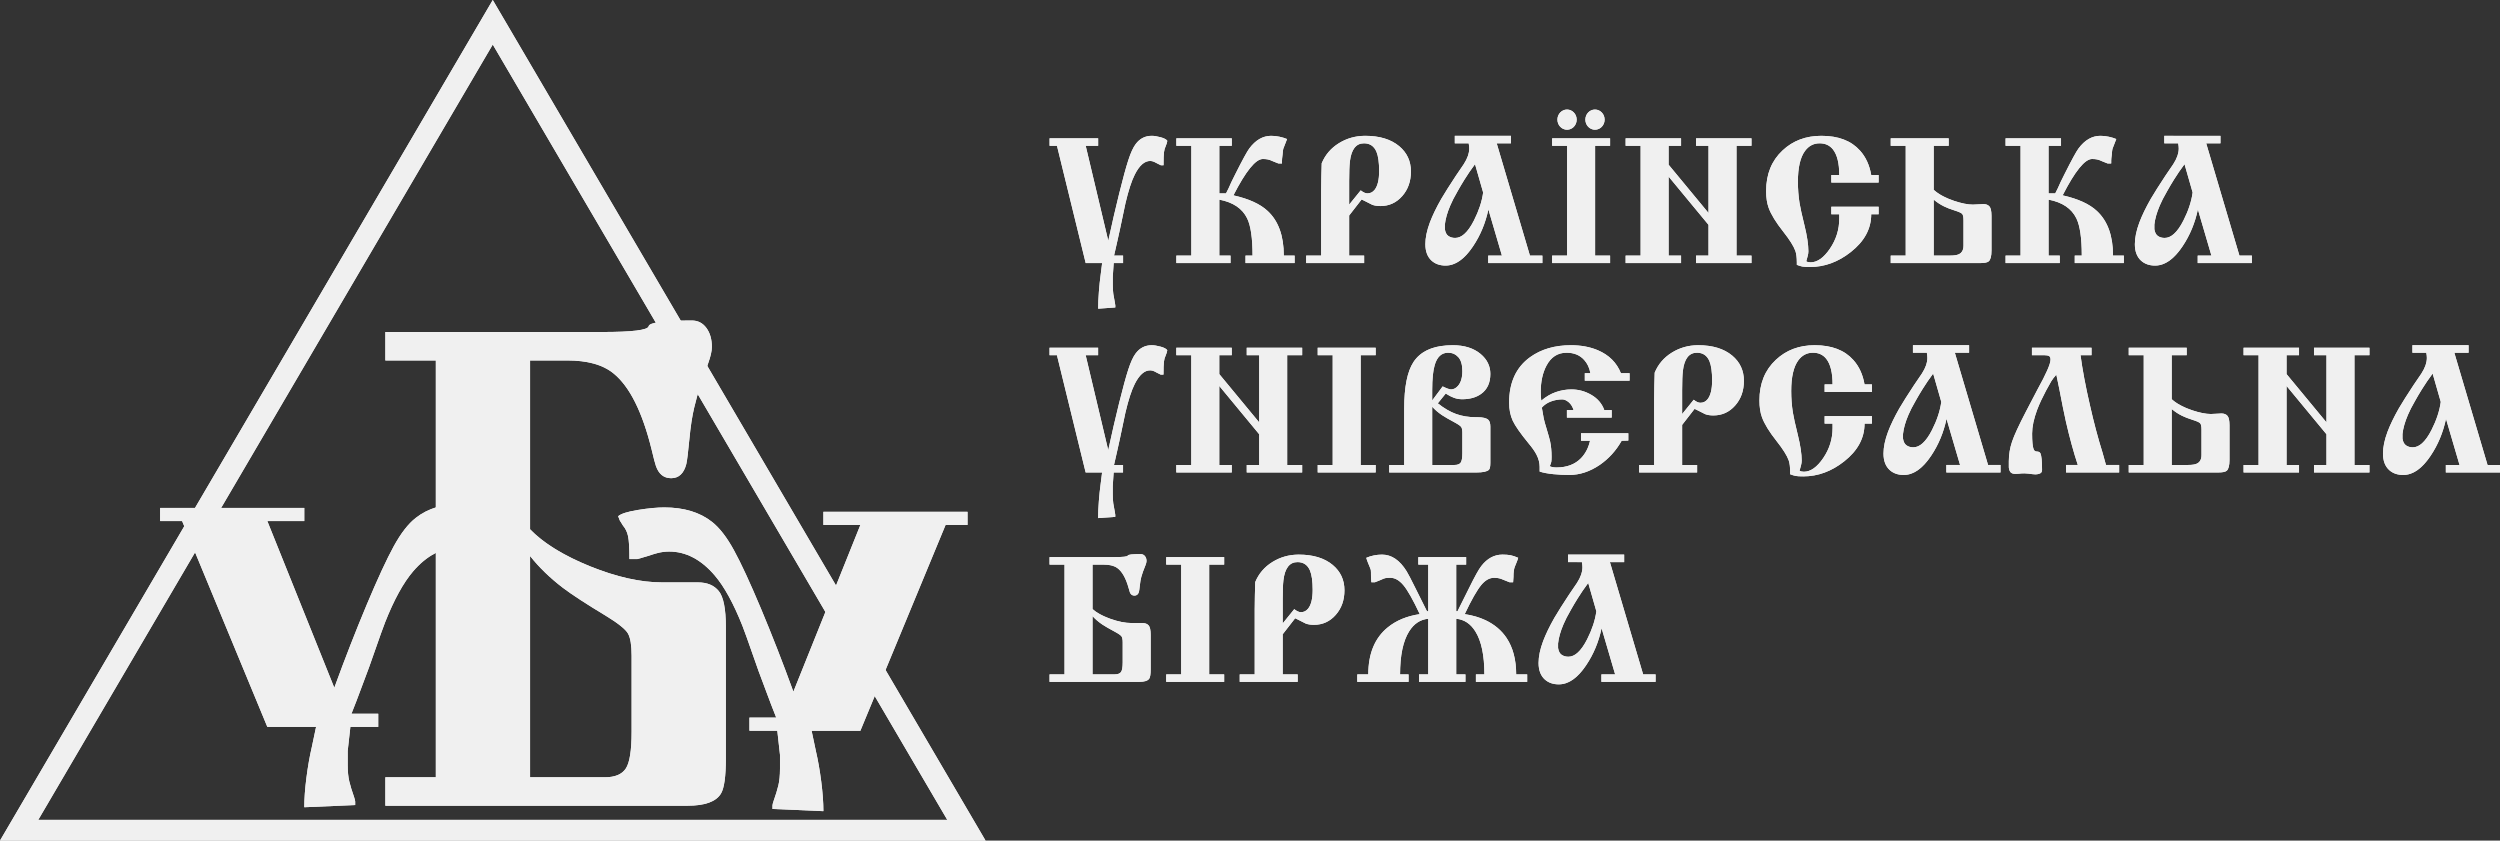 <?xml version="1.0" encoding="UTF-8" standalone="no"?>
<!-- Created with Inkscape (http://www.inkscape.org/) -->

<svg
   xmlns:dc="http://purl.org/dc/elements/1.1/"
   xmlns:cc="http://creativecommons.org/ns#"
   xmlns:rdf="http://www.w3.org/1999/02/22-rdf-syntax-ns#"
   xmlns:svg="http://www.w3.org/2000/svg"
   xmlns="http://www.w3.org/2000/svg"
   xmlns:sodipodi="http://sodipodi.sourceforge.net/DTD/sodipodi-0.dtd"
   xmlns:inkscape="http://www.inkscape.org/namespaces/inkscape"
   id="svg2"
   version="1.1"
   inkscape:version="0.91 r"
   xml:space="preserve"
   width="6183.066"
   height="2078.956"
   viewBox="0 0 6183.066 2078.956"
   sodipodi:docname="logo.min.svg"><rect x="0" y="0" width="6183.066" height="2078.956" fill="#333333" stroke="none"/><defs
     id="defs6" /><sodipodi:namedview
     pagecolor="#ffffff"
     bordercolor="#666666"
     borderopacity="1"
     objecttolerance="10"
     gridtolerance="10"
     guidetolerance="10"
     inkscape:pageopacity="0"
     inkscape:pageshadow="2"
     inkscape:window-width="1366"
     inkscape:window-height="721"
     id="namedview4"
     showgrid="false"
     fit-margin-top="0"
     fit-margin-left="0"
     fit-margin-right="0"
     fit-margin-bottom="0"
     inkscape:showpageshadow="false"
     inkscape:zoom="0.078495817"
     inkscape:cx="750.12083"
     inkscape:cy="631.86742"
     inkscape:window-x="0"
     inkscape:window-y="23"
     inkscape:window-maximized="1"
     inkscape:current-layer="g10" /><g
     id="g10"
     inkscape:groupmode="layer"
     inkscape:label="UUB stend3 UKR"
     transform="matrix(1.25,0,0,-1.25,-2578.962,7411.111)"><g
       id="g4192"><path
         inkscape:connector-curvature="0"
         id="path12"
         style="fill:#f0f0f0;fill-opacity:1;stroke:none;stroke-width:26.902;stroke-linecap:round;stroke-linejoin:round;stroke-miterlimit:22.926;stroke-dasharray:none;stroke-opacity:1"
         d="m 3058.459,5894.274 468.578,-799.298 468.571,-799.292 17.562,-29.959 -37.855,0 -937.148,0 -937.142,0 -37.855,0 17.563,29.959 468.571,799.292 468.571,799.298 20.292,34.615 20.293,-34.615 0,0 m 427.993,-818.203 -448.285,764.683 -448.279,-764.683 -451.008,-769.333 899.286,0 899.293,0 -451.008,769.333 z" /><path
         inkscape:connector-curvature="0"
         id="path14"
         style="fill:#f0f0f0;fill-opacity:1;fill-rule:evenodd;stroke:none"
         d="m 3058.459,5894.274 468.578,-799.298 468.571,-799.292 17.562,-29.959 -37.855,0 -937.145,0 0,41.014 899.29,0 -451.008,769.333 -448.282,764.678 0,88.134 20.289,-34.609 m -20.289,-1628.549 0,0 -937.142,0 -37.855,0 17.563,29.959 468.571,799.292 468.571,799.298 20.292,34.615 0,-0.01 0,-88.134 0,0.01 -448.279,-764.683 -451.008,-769.333 899.286,0 0,0 0,-41.014 z" /><path
         inkscape:connector-curvature="0"
         id="path16"
         style="fill:#f0f0f0;fill-opacity:1;stroke:none;stroke-width:23.997;stroke-linecap:butt;stroke-linejoin:round;stroke-miterlimit:22.926;stroke-dasharray:none;stroke-opacity:1"
         d="m 2825.642,5271.972 429.472,0 c 59.346,0 89.822,3.791 91.422,11.378 1.613,7.588 30.083,11.385 85.418,11.385 12.029,0 21.652,-4.91 28.87,-14.729 7.218,-9.819 10.83,-22.316 10.83,-37.492 0,-8.035 -2.406,-18.748 -7.218,-32.135 -8.024,-23.21 -13.635,-39.499 -16.848,-48.87 -3.205,-9.371 -6.811,-22.316 -10.823,-38.828 -4.012,-16.518 -7.217,-37.491 -9.623,-62.933 -2.406,-25.436 -4.412,-41.73 -6.018,-48.87 -4.805,-18.743 -14.835,-28.114 -30.076,-28.114 -14.429,0 -24.459,8.029 -30.07,24.1 -1.605,4.462 -4.411,15.175 -8.423,32.135 -18.447,74.977 -43.712,125.413 -75.788,151.296 -20.852,16.959 -51.329,25.441 -91.429,25.441 l -27.67,0 -45.711,0 0,-334.062 c 26.464,-27.449 65.96,-51.772 118.496,-73.193 52.529,-21.204 100.049,-31.911 142.554,-31.911 l 49.323,0 c 4.811,0 12.029,0 21.652,0 18.447,0 32.279,-5.804 41.502,-17.407 9.224,-11.602 13.839,-35.037 13.839,-70.738 l 0,-260.198 c 0,-35.708 -3.212,-58.689 -9.63,-69.402 -9.616,-16.064 -31.676,-24.1 -66.164,-24.1 l -597.888,0 0,56.234 99.845,0 0,824.777 -99.845,0 0,56.234 0,0 m 286.315,-881.011 147.969,0 c 20.053,0 33.878,5.804 41.502,17.406 7.618,11.602 11.433,35.702 11.433,72.299 l 0,151.302 c 0,20.526 -2.413,35.037 -7.225,43.513 -4.811,8.482 -19.646,20.309 -44.511,35.484 -38.494,23.205 -66.564,41.506 -84.211,54.892 -25.658,19.637 -47.317,40.617 -64.958,62.933 l 0,-437.83 z" /><path
         inkscape:connector-curvature="0"
         id="path18"
         style="fill:#f0f0f0;fill-opacity:1;fill-rule:evenodd;stroke:none"
         d="m 3212.409,5271.972 42.705,0 c 59.346,0 89.822,3.791 91.422,11.378 1.613,7.588 30.083,11.385 85.418,11.385 12.029,0 21.652,-4.91 28.87,-14.729 7.218,-9.819 10.83,-22.316 10.83,-37.492 0,-8.035 -2.406,-18.748 -7.218,-32.135 -8.024,-23.21 -13.635,-39.499 -16.848,-48.87 -3.205,-9.371 -6.811,-22.316 -10.823,-38.828 -4.012,-16.518 -7.217,-37.491 -9.623,-62.933 -2.406,-25.436 -4.412,-41.73 -6.018,-48.87 -4.805,-18.743 -14.835,-28.114 -30.076,-28.114 -14.429,0 -24.459,8.029 -30.07,24.1 -1.605,4.462 -4.411,15.175 -8.423,32.135 -18.447,74.977 -43.712,125.413 -75.788,151.296 -15.874,12.911 -37.328,20.908 -64.357,23.99 l 0,57.686 0,0 m 0,-455.788 c 5.834,-2.607 11.847,-5.175 18.043,-7.702 52.529,-21.204 100.049,-31.911 142.554,-31.911 l 49.323,0 c 4.811,0 12.029,0 21.652,0 18.447,0 32.279,-5.804 41.502,-17.407 9.224,-11.602 13.839,-35.037 13.839,-70.738 l 0,-260.198 c 0,-35.708 -3.212,-58.689 -9.63,-69.402 -9.616,-16.064 -31.676,-24.1 -66.164,-24.1 l -211.121,0 0,56.234 47.517,0 c 20.053,0 33.878,5.804 41.502,17.406 7.618,11.602 11.433,35.702 11.433,72.299 l 0,151.302 c 0,20.526 -2.413,35.037 -7.225,43.513 -4.811,8.482 -19.646,20.309 -44.511,35.484 -18.699,11.272 -34.937,21.386 -48.716,30.343 l 0,74.876 m -386.767,455.788 386.767,0 0,-57.686 c -8.476,0.967 -17.498,1.451 -27.071,1.451 l -27.67,0 -45.711,0 0,-334.062 c 23.343,-24.211 56.827,-45.99 100.452,-65.491 l 0,-74.876 c -14.588,9.482 -26.42,17.666 -35.495,24.549 -25.658,19.637 -47.317,40.617 -64.958,62.933 l 0,-437.83 100.452,0 0,-56.234 -386.767,0 0,56.234 99.845,0 0,824.777 -99.845,0 0,56.234 z" /><path
         inkscape:connector-curvature="0"
         id="path20"
         style="fill:#f0f0f0;fill-opacity:1;stroke:none;stroke-width:23.997;stroke-linecap:butt;stroke-linejoin:round;stroke-miterlimit:22.926;stroke-dasharray:none;stroke-opacity:1"
         d="m 2811.559,4490.751 -55.131,0 -5.307,-47.655 0,-27.848 c 0,-12.787 1.063,-23.616 3.179,-32.492 2.128,-8.869 5.306,-19.287 9.542,-31.252 1.416,-4.123 2.121,-7.013 2.121,-8.664 0,-1.24 0,-3.507 0,-6.808 l -100.72,-4.329 c 0,16.917 1.416,36.41 4.249,58.484 2.826,22.068 6.356,42.183 10.593,60.339 l 8.484,40.224 -96.484,0 -168.578,407.213 -43.461,0 0,25.992 285.197,0 0,-25.992 -73.158,0 132.531,-329.854 c 21.198,58.175 42.594,112.94 64.144,164.307 21.558,51.367 39.401,89.941 53.545,115.728 14.137,25.786 28.626,44.456 43.468,56.01 24.031,18.979 55.49,28.465 94.363,28.465 14.137,0 31.445,-1.65 51.946,-4.952 20.5,-3.295 33.58,-7.424 39.232,-12.376 -1.417,-4.123 -2.474,-6.911 -3.179,-8.356 -0.712,-1.439 -2.826,-4.843 -6.37,-10.206 -4.941,-5.78 -8.295,-12.793 -10.064,-21.046 -1.775,-8.247 -2.656,-23.308 -2.656,-45.176 l -15.898,0 -19.091,5.568 c -11.311,3.712 -18.02,5.78 -20.141,6.191 -7.773,2.062 -15.547,3.096 -23.32,3.096 -33.227,0 -63.263,-15.677 -90.121,-47.038 -19.084,-22.28 -37.47,-55.696 -55.138,-100.255 -0.705,-0.823 -11.31,-30.527 -31.798,-89.113 -5.658,-14.855 -11.135,-29.505 -16.441,-43.943 -5.299,-14.438 -11.487,-30.533 -18.548,-48.272 l 53.01,0 0,-25.992 z" /><path
         inkscape:connector-curvature="0"
         id="path22"
         style="fill:#f0f0f0;fill-opacity:1;fill-rule:evenodd;stroke:none"
         d="m 2811.559,4490.751 -55.131,0 -5.307,-47.655 0,-27.848 c 0,-12.787 1.063,-23.616 3.179,-32.492 2.128,-8.869 5.306,-19.287 9.542,-31.252 1.416,-4.123 2.121,-7.013 2.121,-8.664 0,-1.24 0,-3.507 0,-6.808 l -100.72,-4.329 c 0,16.917 1.416,36.41 4.249,58.484 2.826,22.068 6.356,42.183 10.593,60.339 l 8.484,40.224 -96.484,0 -168.578,407.213 -43.461,0 0,25.992 285.197,0 0,-25.992 -73.158,0 132.531,-329.854 c 21.198,58.175 42.594,112.94 64.144,164.307 21.558,51.367 39.401,89.941 53.545,115.728 14.137,25.786 28.626,44.456 43.468,56.01 24.031,18.979 55.49,28.465 94.363,28.465 14.137,0 31.445,-1.65 51.946,-4.952 20.5,-3.295 33.58,-7.424 39.232,-12.376 -1.417,-4.123 -2.474,-6.911 -3.179,-8.356 -0.712,-1.439 -2.826,-4.843 -6.37,-10.206 -4.941,-5.78 -8.295,-12.793 -10.064,-21.046 -1.775,-8.247 -2.656,-23.308 -2.656,-45.176 l -15.898,0 -19.091,5.568 c -11.311,3.712 -18.02,5.78 -20.141,6.191 -7.773,2.062 -15.547,3.096 -23.32,3.096 -33.227,0 -63.263,-15.677 -90.121,-47.038 -19.084,-22.28 -37.47,-55.696 -55.138,-100.255 -0.705,-0.823 -11.31,-30.527 -31.798,-89.113 -5.658,-14.855 -11.135,-29.505 -16.441,-43.943 -5.299,-14.438 -11.487,-30.533 -18.548,-48.272 l 53.01,0 0,-25.992 z" /><path
         inkscape:connector-curvature="0"
         id="path24"
         style="fill:#f0f0f0;fill-opacity:1;stroke:none;stroke-width:23.997;stroke-linecap:butt;stroke-linejoin:round;stroke-miterlimit:22.926;stroke-dasharray:none;stroke-opacity:1"
         d="m 3546.004,4483.012 55.131,0 5.306,-47.655 0,-27.848 c 0,-12.788 -1.064,-23.616 -3.178,-32.492 -2.128,-8.87 -5.307,-19.287 -9.542,-31.252 -1.417,-4.123 -2.121,-7.013 -2.121,-8.664 0,-1.239 0,-3.507 0,-6.808 l 100.72,-4.329 c 0,16.917 -1.417,36.409 -4.249,58.484 -2.826,22.068 -6.357,42.183 -10.593,60.339 l -8.485,40.224 96.484,0 168.578,407.213 43.461,0 0,25.992 -285.196,0 0,-25.992 73.158,0 -132.531,-329.854 c -21.199,58.175 -42.593,112.94 -64.144,164.308 -21.558,51.367 -39.401,89.941 -53.545,115.727 -14.137,25.787 -28.626,44.456 -43.467,56.011 -24.031,18.979 -55.49,28.465 -94.363,28.465 -14.137,0 -31.445,-1.65 -51.946,-4.952 -20.5,-3.295 -33.58,-7.425 -39.232,-12.377 1.416,-4.123 2.474,-6.911 3.179,-8.355 0.711,-1.439 2.825,-4.843 6.37,-10.206 4.94,-5.78 8.295,-12.793 10.063,-21.046 1.775,-8.247 2.657,-23.308 2.657,-45.176 l 15.899,0 19.091,5.568 c 11.311,3.712 18.02,5.78 20.142,6.191 7.773,2.062 15.546,3.096 23.319,3.096 33.227,0 63.263,-15.678 90.121,-47.038 19.084,-22.28 37.47,-55.696 55.138,-100.256 0.705,-0.822 11.311,-30.526 31.797,-89.113 5.659,-14.855 11.135,-29.504 16.441,-43.942 5.3,-14.438 11.487,-30.533 18.548,-48.272 l -53.009,0 0,-25.992 z" /><path
         inkscape:connector-curvature="0"
         id="path26"
         style="fill:#f0f0f0;fill-opacity:1;fill-rule:evenodd;stroke:none"
         d="m 3546.004,4483.012 55.131,0 5.306,-47.655 0,-27.848 c 0,-12.788 -1.064,-23.616 -3.178,-32.492 -2.128,-8.87 -5.307,-19.287 -9.542,-31.252 -1.417,-4.123 -2.121,-7.013 -2.121,-8.664 0,-1.239 0,-3.507 0,-6.808 l 100.72,-4.329 c 0,16.917 -1.417,36.409 -4.249,58.484 -2.826,22.068 -6.357,42.183 -10.593,60.339 l -8.485,40.224 96.484,0 168.578,407.213 43.461,0 0,25.992 -285.196,0 0,-25.992 73.158,0 -132.531,-329.854 c -21.199,58.175 -42.593,112.94 -64.144,164.308 -21.558,51.367 -39.401,89.941 -53.545,115.727 -14.137,25.787 -28.626,44.456 -43.467,56.011 -24.031,18.979 -55.49,28.465 -94.363,28.465 -14.137,0 -31.445,-1.65 -51.946,-4.952 -20.5,-3.295 -33.58,-7.425 -39.232,-12.377 1.416,-4.123 2.474,-6.911 3.179,-8.355 0.711,-1.439 2.825,-4.843 6.37,-10.206 4.94,-5.78 8.295,-12.793 10.063,-21.046 1.775,-8.247 2.657,-23.308 2.657,-45.176 l 15.899,0 19.091,5.568 c 11.311,3.712 18.02,5.78 20.142,6.191 7.773,2.062 15.546,3.096 23.319,3.096 33.227,0 63.263,-15.678 90.121,-47.038 19.084,-22.28 37.47,-55.696 55.138,-100.256 0.705,-0.822 11.311,-30.526 31.797,-89.113 5.659,-14.855 11.135,-29.504 16.441,-43.942 5.3,-14.438 11.487,-30.533 18.548,-48.272 l -53.009,0 0,-25.992 z" /><path
         inkscape:connector-curvature="0"
         id="path28"
         style="fill:#f0f0f0;fill-opacity:1;stroke:none;stroke-width:29.995;stroke-linecap:round;stroke-linejoin:round;stroke-miterlimit:22.926;stroke-dasharray:none;stroke-opacity:1"
         d="m 5221.69,4719.397 -16.08,56.062 c -7.859,-10.578 -14.768,-20.686 -20.723,-30.323 -5.002,-7.992 -9.528,-15.631 -13.578,-22.918 -6.67,-11.518 -11.553,-21.038 -14.648,-28.56 -5.955,-13.869 -9.529,-26.444 -10.72,-37.727 l 0,-9.168 c 0.953,-6.346 3.275,-10.812 6.968,-13.398 3.691,-2.586 8.158,-3.878 13.398,-3.878 13.102,0 25.487,11.518 37.159,34.554 9.767,19.274 15.841,37.727 18.224,55.356 l 0,0 m -28.585,97.314 -27.513,0 0,14.809 111.121,0 0,-14.809 -28.227,0 65.743,-222.132 24.653,0 0,-14.809 -107.189,0 0,14.809 27.154,0 -26.797,91.321 c -5.717,-27.031 -15.841,-51.36 -30.371,-72.986 -16.912,-25.387 -35.016,-38.08 -54.31,-38.08 -11.196,0 -20.366,3.173 -27.513,9.52 -8.337,7.522 -12.506,18.453 -12.506,32.791 0,12.693 2.978,27.032 8.934,43.016 5.24,13.868 12.743,29.382 22.51,46.542 6.908,11.753 16.555,27.032 28.941,45.837 5.002,7.522 10.123,15.043 15.363,22.566 7.385,11.283 11.076,21.743 11.076,31.38 0,2.821 -0.357,6.229 -1.071,10.225 l 0,0 m -323.716,9.873 94.686,0 0,-14.809 -19.651,0 0,-92.378 2.501,0 22.867,45.836 c 11.195,22.801 19.294,37.374 24.297,43.721 11.672,15.044 25.605,22.566 41.804,22.566 6.193,0 11.493,-0.411 15.9,-1.234 4.407,-0.823 9.468,-2.527 15.185,-5.113 -0.476,-2.116 -1.608,-5.348 -3.396,-9.696 -1.786,-4.349 -2.917,-7.111 -3.393,-8.286 -1.668,-4.466 -2.501,-11.048 -2.501,-19.745 l -0.715,-10.578 -7.146,0 -11.434,4.583 c -1.429,0.705 -3.216,1.41 -5.359,2.116 -4.049,1.41 -8.575,2.115 -13.578,2.115 -9.051,0 -17.507,-4.701 -25.367,-14.104 -8.576,-10.343 -19.533,-29.617 -32.872,-57.825 15.483,-2.351 29.18,-6.347 41.09,-11.988 17.864,-8.462 31.8,-20.215 41.804,-35.259 12.625,-19.04 18.938,-43.016 18.938,-71.929 l 21.795,0 0,-14.809 -101.474,0 0,14.809 16.794,0 c 0,37.61 -5.955,65.935 -17.865,84.974 -9.528,15.279 -22.152,23.624 -37.874,25.034 l 0,-110.008 18.222,0 0,-14.809 -91.826,0 0,14.809 18.223,0 0,110.008 c -15.721,-1.41 -28.346,-9.755 -37.874,-25.034 -11.91,-19.04 -17.865,-47.364 -17.865,-84.974 l 16.793,0 0,-14.809 -101.474,0 0,14.809 21.796,0 c 0,40.9 12.743,71.811 38.231,92.731 16.912,13.868 38.111,22.684 63.6,26.444 -13.34,28.442 -24.118,47.541 -32.336,57.296 -8.219,9.755 -16.854,14.632 -25.904,14.632 -4.525,0 -7.86,-0.235 -10.004,-0.705 -2.144,-0.47 -5.122,-1.645 -8.934,-3.526 l -11.434,-4.583 -7.146,0 -0.715,10.578 c 0,7.992 -0.119,12.576 -0.357,13.751 -0.238,1.176 -2.143,5.995 -5.717,14.457 -1.667,4.231 -2.739,7.404 -3.216,9.52 4.764,2.116 9.826,3.702 15.186,4.76 5.359,1.058 10.66,1.587 15.9,1.587 18.817,0 35.016,-10.93 48.593,-32.791 3.097,-4.936 8.933,-16.102 17.508,-33.496 l 22.867,-45.836 2.501,0 0,92.378 -19.652,0 0,14.809 0,0 m -268.332,-131.222 22.867,28.266 c 5.002,-3.996 9.408,-5.994 13.22,-5.994 5.717,0 10.481,2.351 14.292,7.052 5.955,7.522 8.933,19.863 8.933,37.022 0,17.16 -1.786,29.971 -5.359,38.433 -4.764,11.047 -12.982,16.571 -24.654,16.571 -15.722,0 -25.011,-11.988 -27.869,-35.905 -0.952,-8.168 -1.429,-20.861 -1.429,-37.962 l 0,-47.482 0,0 m 0,-21.45 0,-79.332 29.656,0 0,-14.809 -114.694,0 0,14.809 29.655,0 0,129.048 c 0,9.403 0.119,18.569 0.358,27.502 0.237,8.933 0.476,17.629 0.714,26.092 6.908,16.689 18.223,29.911 33.943,39.666 15.722,9.755 33.11,14.633 52.166,14.633 28.347,0 50.738,-6.817 67.173,-20.451 15.483,-12.928 23.226,-29.617 23.226,-50.067 0,-19.51 -5.777,-35.788 -17.33,-48.834 -11.553,-13.046 -25.904,-19.568 -43.055,-19.568 -6.193,0 -11.553,0.822 -16.078,2.468 -1.191,0.47 -5.598,2.703 -13.221,6.699 l -7.86,3.879 -24.653,-31.734 0,0 m -200.804,-79.332 0,217.196 -29.655,0 0,14.809 114.693,0 0,-14.809 -29.656,0 0,-217.196 29.656,0 0,-14.809 -114.693,0 0,14.809 29.655,0 0,0 m -175.435,0 43.947,0 c 5.955,0 10.065,1.528 12.327,4.584 2.263,3.056 3.396,9.402 3.396,19.04 l 0,39.843 c 0,5.407 -0.715,9.227 -2.144,11.46 -1.43,2.233 -5.836,5.347 -13.221,9.344 -11.434,6.111 -19.77,10.93 -25.011,14.456 -7.623,5.171 -14.054,10.695 -19.294,16.572 l 0,-115.297 0,0 m -85.038,232.004 127.557,0 c 17.627,0 26.679,1 27.155,2.997 0.477,1.998 8.932,2.998 25.368,2.998 3.573,0 6.431,-1.293 8.575,-3.879 2.145,-2.585 3.216,-5.877 3.216,-9.873 0,-2.116 -0.715,-4.936 -2.144,-8.462 -2.383,-6.112 -4.05,-10.402 -5.003,-12.87 -0.953,-2.468 -2.024,-5.877 -3.216,-10.225 -1.19,-4.349 -2.144,-9.873 -2.857,-16.572 -0.715,-6.699 -1.31,-10.989 -1.787,-12.87 -1.43,-4.936 -4.407,-7.404 -8.933,-7.404 -4.288,0 -7.265,2.116 -8.933,6.347 -0.477,1.175 -1.31,3.996 -2.501,8.462 -5.479,19.745 -12.981,33.026 -22.51,39.843 -6.193,4.466 -15.245,6.699 -27.155,6.699 l -8.218,0 -13.577,0 0,-87.971 c 7.86,-7.228 19.592,-13.634 35.193,-19.275 15.603,-5.582 29.717,-8.403 42.341,-8.403 l 14.649,0 c 1.43,0 3.573,0 6.432,0 5.479,0 9.588,-1.528 12.326,-4.583 2.74,-3.056 4.109,-9.226 4.109,-18.628 l 0,-68.52 c 0,-9.403 -0.953,-15.456 -2.858,-18.277 -2.858,-4.231 -9.409,-6.346 -19.651,-6.346 l -177.579,0 0,14.809 29.656,0 0,217.196 -29.656,0 0,14.809 z" /><path
         inkscape:connector-curvature="0"
         id="path30"
         style="fill:#f0f0f0;fill-opacity:1;fill-rule:evenodd;stroke:none"
         d="m 5221.69,4719.397 -16.08,56.062 c -7.859,-10.578 -14.768,-20.686 -20.723,-30.323 -0.36,-0.575 -0.717,-1.147 -1.072,-1.719 l 0,32.797 c 6.908,10.861 10.361,20.952 10.361,30.272 0,2.821 -0.357,6.229 -1.071,10.225 l -9.29,0 0,14.809 92.898,0 0,-14.809 -28.227,0 65.743,-222.132 24.653,0 0,-14.809 -107.189,0 0,14.809 27.154,0 -26.797,91.321 c -5.717,-27.031 -15.841,-51.36 -30.371,-72.986 -5.814,-8.728 -11.77,-15.955 -17.865,-21.682 l 0,45.467 c 6.762,5.716 13.312,14.829 19.651,27.341 9.767,19.274 15.841,37.727 18.224,55.356 m -37.875,24.02 c -4.578,-7.37 -8.748,-14.437 -12.506,-21.2 -6.67,-11.518 -11.553,-21.038 -14.648,-28.56 -5.955,-13.869 -9.529,-26.444 -10.72,-37.727 l 0,-9.168 c 0.953,-6.346 3.275,-10.812 6.968,-13.398 3.691,-2.586 8.158,-3.878 13.398,-3.878 5.985,0 11.821,2.405 17.508,7.213 l 0,-45.467 c -11.635,-10.932 -23.783,-16.397 -36.444,-16.397 -11.196,0 -20.366,3.173 -27.513,9.52 -8.337,7.522 -12.506,18.453 -12.506,32.791 0,12.693 2.978,27.032 8.934,43.016 5.24,13.868 12.743,29.382 22.51,46.542 6.908,11.753 16.555,27.032 28.941,45.837 5.002,7.522 10.123,15.043 15.363,22.566 0.242,0.37 0.48,0.74 0.715,1.108 l 0,-32.797 0,0 m 0,88.103 0,-14.809 -18.223,0 0,14.809 18.223,0 0,0 m -553.103,-251.75 0,14.809 0,0 0,-14.809 0,0 0,0 m 0,123.407 0,16.079 c 2.306,-1.081 4.449,-1.623 6.432,-1.623 5.717,0 10.481,2.351 14.292,7.052 5.955,7.522 8.933,19.863 8.933,37.022 0,17.16 -1.786,29.971 -5.359,38.433 -4.716,10.934 -12.813,16.457 -24.297,16.569 l 0,14.79 c 0.712,0.014 1.427,0.021 2.144,0.021 28.347,0 50.738,-6.817 67.173,-20.451 15.483,-12.928 23.226,-29.617 23.226,-50.067 0,-19.51 -5.777,-35.788 -17.33,-48.834 -11.553,-13.046 -25.904,-19.568 -43.055,-19.568 -6.193,0 -11.553,0.822 -16.078,2.468 -1.191,0.47 -5.598,2.703 -13.221,6.699 l -2.858,1.411 0,0 m 238.677,123.406 94.686,0 0,-14.809 -19.651,0 0,-92.378 2.501,0 22.867,45.836 c 11.195,22.801 19.294,37.374 24.297,43.721 11.672,15.044 25.605,22.566 41.804,22.566 6.193,0 11.493,-0.411 15.9,-1.234 4.407,-0.823 9.468,-2.527 15.185,-5.113 -0.476,-2.116 -1.608,-5.348 -3.396,-9.696 -1.786,-4.349 -2.917,-7.111 -3.393,-8.286 -1.668,-4.466 -2.501,-11.048 -2.501,-19.745 l -0.715,-10.578 -7.146,0 -11.434,4.583 c -1.429,0.705 -3.216,1.41 -5.359,2.116 -4.049,1.41 -8.575,2.115 -13.578,2.115 -9.051,0 -17.507,-4.701 -25.367,-14.104 -8.576,-10.343 -19.533,-29.617 -32.872,-57.825 15.483,-2.351 29.18,-6.347 41.09,-11.988 17.864,-8.462 31.8,-20.215 41.804,-35.259 12.625,-19.04 18.938,-43.016 18.938,-71.929 l 21.795,0 0,-14.809 -101.474,0 0,14.809 16.794,0 c 0,37.61 -5.955,65.935 -17.865,84.974 -9.528,15.279 -22.152,23.624 -37.874,25.034 l 0,-110.008 18.222,0 0,-14.809 -91.826,0 0,14.809 18.223,0 0,110.008 c -15.721,-1.41 -28.346,-9.755 -37.874,-25.034 -11.91,-19.04 -17.865,-47.364 -17.865,-84.974 l 16.793,0 0,-14.809 -101.474,0 0,14.809 21.796,0 c 0,40.9 12.743,71.811 38.231,92.731 16.912,13.868 38.111,22.684 63.6,26.444 -13.34,28.442 -24.118,47.541 -32.336,57.296 -8.219,9.755 -16.854,14.632 -25.904,14.632 -4.525,0 -7.86,-0.235 -10.004,-0.705 -2.144,-0.47 -5.122,-1.645 -8.934,-3.526 l -11.434,-4.583 -7.146,0 -0.715,10.578 c 0,7.992 -0.119,12.576 -0.357,13.751 -0.238,1.176 -2.143,5.995 -5.717,14.457 -1.667,4.231 -2.739,7.404 -3.216,9.52 4.764,2.116 9.826,3.702 15.186,4.76 5.359,1.058 10.66,1.587 15.9,1.587 18.817,0 35.016,-10.93 48.593,-32.791 3.097,-4.936 8.933,-16.102 17.508,-33.496 l 22.867,-45.836 2.501,0 0,92.378 -19.652,0 0,14.809 m -238.677,4.915 0,-14.79 c -0.119,0 -0.237,0 -0.357,0 -15.722,0 -25.011,-11.988 -27.869,-35.905 -0.952,-8.168 -1.429,-20.861 -1.429,-37.962 l 0,-47.482 22.867,28.266 c 2.399,-1.917 4.662,-3.374 6.788,-4.372 l 0,-16.079 -5.002,2.468 -24.653,-31.734 0,-79.332 29.655,0 0,-14.809 -114.693,0 0,14.809 29.655,0 0,129.048 c 0,9.403 0.119,18.569 0.358,27.502 0.237,8.933 0.476,17.629 0.714,26.092 6.908,16.689 18.223,29.911 33.943,39.666 15.131,9.388 31.805,14.258 50.022,14.611 l 0,0 m -376.06,-251.728 0,14.809 14.113,0 c 5.955,0 10.065,1.528 12.327,4.584 2.263,3.056 3.396,9.402 3.396,19.04 l 0,39.843 c 0,5.407 -0.715,9.227 -2.144,11.46 -1.43,2.233 -5.836,5.347 -13.221,9.344 -5.554,2.969 -10.377,5.632 -14.471,7.992 l 0,19.717 c 1.733,-0.687 3.52,-1.363 5.359,-2.029 15.603,-5.582 29.717,-8.403 42.341,-8.403 l 14.649,0 c 1.43,0 3.573,0 6.432,0 5.479,0 9.588,-1.528 12.326,-4.583 2.74,-3.056 4.109,-9.226 4.109,-18.628 l 0,-68.52 c 0,-9.403 -0.953,-15.456 -2.858,-18.277 -2.858,-4.231 -9.409,-6.346 -19.651,-6.346 l -62.707,0 0,0 m 0,231.623 0,15.19 12.685,0 c 17.627,0 26.679,1 27.155,2.997 0.477,1.998 8.932,2.998 25.368,2.998 3.573,0 6.431,-1.293 8.575,-3.879 2.145,-2.585 3.216,-5.877 3.216,-9.873 0,-2.116 -0.715,-4.936 -2.144,-8.462 -2.383,-6.112 -4.05,-10.402 -5.003,-12.87 -0.953,-2.468 -2.024,-5.877 -3.216,-10.225 -1.19,-4.349 -2.144,-9.873 -2.857,-16.572 -0.715,-6.699 -1.31,-10.989 -1.787,-12.87 -1.43,-4.936 -4.407,-7.404 -8.933,-7.404 -4.288,0 -7.265,2.116 -8.933,6.347 -0.477,1.175 -1.31,3.996 -2.501,8.462 -5.479,19.745 -12.981,33.026 -22.51,39.843 -4.716,3.4 -11.087,5.506 -19.116,6.318 l 0,0 m 145.601,-216.814 0,217.196 -29.655,0 0,14.809 114.693,0 0,-14.809 -29.656,0 0,-217.196 29.656,0 0,-14.809 -114.693,0 0,14.809 29.655,0 m -145.601,232.004 0,-15.19 c -2.516,0.254 -5.195,0.381 -8.039,0.381 l -8.218,0 -13.577,0 0,-87.971 c 6.933,-6.375 16.878,-12.111 29.834,-17.247 l 0,-19.717 c -4.332,2.496 -7.846,4.651 -10.54,6.464 -7.623,5.171 -14.054,10.695 -19.294,16.572 l 0,-115.297 29.834,0 0,-14.809 -114.872,0 0,14.809 29.656,0 0,217.196 -29.656,0 0,14.809 114.872,0 z" /><path
         inkscape:connector-curvature="0"
         id="path32"
         style="fill:#f0f0f0;fill-opacity:1;stroke:none;stroke-width:29.995;stroke-linecap:round;stroke-linejoin:round;stroke-miterlimit:22.926;stroke-dasharray:none;stroke-opacity:1"
         d="m 6892.429,5133.691 -16.079,56.062 c -7.86,-10.578 -14.768,-20.686 -20.723,-30.323 -5.002,-7.992 -9.528,-15.632 -13.578,-22.918 -6.669,-11.518 -11.553,-21.039 -14.648,-28.561 -5.955,-13.868 -9.529,-26.444 -10.72,-37.727 l 0,-9.168 c 0.953,-6.347 3.275,-10.813 6.968,-13.398 3.691,-2.586 8.158,-3.879 13.399,-3.879 13.101,0 25.488,11.518 37.16,34.554 9.766,19.274 15.84,37.727 18.222,55.357 l 0,0 m -28.584,97.314 -27.513,0 0,14.809 111.121,0 0,-14.809 -28.227,0 65.743,-222.132 24.653,0 0,-14.809 -107.189,0 0,14.809 27.154,0 -26.797,91.321 c -5.717,-27.032 -15.842,-51.361 -30.371,-72.987 -16.912,-25.386 -35.016,-38.08 -54.31,-38.08 -11.195,0 -20.365,3.173 -27.512,9.52 -8.337,7.522 -12.506,18.452 -12.506,32.791 0,12.693 2.978,27.032 8.934,43.017 5.24,13.868 12.743,29.382 22.51,46.542 6.907,11.753 16.555,27.032 28.941,45.836 5.002,7.522 10.123,15.044 15.363,22.566 7.385,11.283 11.076,21.743 11.076,31.38 0,2.821 -0.357,6.229 -1.071,10.225 l 0,0 m -276.552,-65.758 0,-156.374 24.654,0 0,-14.809 -109.691,0 0,14.809 29.656,0 0,217.196 -29.656,0 0,14.809 109.691,0 0,-14.809 -24.654,0 0,-37.375 78.965,-95.552 0,132.927 -24.654,0 0,14.809 109.691,0 0,-14.809 -29.656,0 0,-217.196 29.656,0 0,-14.809 -109.691,0 0,14.809 24.654,0 0,60.822 -78.965,95.552 0,0 m -227.243,-156.374 32.157,0 c 7.861,0 13.578,0.823 17.15,2.468 6.432,2.82 9.646,8.58 9.646,17.276 l 0,41.959 0,8.462 c 0,6.111 -0.832,10.166 -2.5,12.164 -1.668,1.999 -6.67,4.29 -14.947,6.875 -8.277,2.586 -15.245,5.289 -21.021,8.11 -7.205,3.526 -13.994,7.992 -20.485,13.398 l 0,-110.713 0,0 m 29.657,232.004 0,-14.809 -29.657,0 0,-87.09 c 9.528,-8.697 22.986,-15.984 40.376,-21.861 14.768,-4.937 27.154,-7.404 37.158,-7.404 l 14.65,0.705 c 1.429,0.235 3.453,0.353 6.073,0.353 5.241,0 9.23,-1.527 11.97,-4.583 2.739,-3.056 4.109,-9.285 4.109,-18.687 l 0,-68.756 c 0,-10.812 -1.787,-17.864 -5.359,-21.155 -2.621,-2.351 -8.1,-3.526 -16.436,-3.526 l -177.579,0 0,14.809 29.656,0 0,217.196 -29.656,0 0,14.809 114.695,0 0,0 m -238.678,-232.004 23.225,0 c -8.338,25.151 -16.197,53.829 -23.582,86.032 -3.812,17.16 -8.1,38.315 -12.863,63.466 l -6.074,29.265 c -4.525,-5.171 -7.92,-9.637 -10.183,-13.398 -2.263,-3.761 -5.657,-9.873 -10.184,-18.334 -7.146,-13.398 -12.982,-25.916 -17.508,-37.668 -6.669,-17.864 -10.005,-33.614 -10.005,-47.247 0,-15.514 0.953,-25.739 2.859,-30.676 1.192,-3.291 3.335,-4.877 6.432,-4.877 3.572,0 5.955,-1.176 7.146,-3.526 2.143,-4.701 3.216,-15.631 3.216,-32.791 0,-3.526 -1.369,-5.877 -4.109,-7.052 -2.738,-1.175 -5.656,-1.763 -8.754,-1.822 -1.904,0.059 -4.108,0.176 -6.609,0.529 -2.501,0.353 -5.121,0.706 -7.861,0.999 -2.738,0.353 -5.181,0.529 -7.324,0.529 -2.382,0 -4.525,-0.059 -6.432,-0.176 -1.905,-0.118 -3.514,-0.294 -4.823,-0.529 -1.31,-0.234 -3.514,-0.352 -6.61,-0.352 -4.525,0 -7.741,1.058 -9.646,3.173 -1.906,2.116 -3.097,5.289 -3.573,9.521 l 0,12.34 c 0,13.164 2.144,26.092 6.431,38.785 4.288,12.693 13.34,32.321 27.156,58.883 l 23.581,45.131 c 8.099,14.574 14.351,26.855 18.759,36.846 4.406,9.99 6.609,17.101 6.609,21.331 0,3.761 -1.012,6.17 -3.037,7.228 -2.024,1.058 -5.062,1.587 -9.111,1.587 l -24.652,0 0,14.809 117.908,0 0,-14.809 -21.795,0 c 3.812,-28.678 10.004,-61.586 18.58,-98.725 7.622,-33.849 15.959,-65.229 25.01,-94.141 l 6.789,-24.329 26.083,0 0,-14.809 -105.046,0 0,14.809 0,0 m -246.895,124.817 -16.079,56.062 c -7.859,-10.578 -14.768,-20.686 -20.723,-30.323 -5.002,-7.992 -9.528,-15.632 -13.577,-22.918 -6.67,-11.518 -11.554,-21.039 -14.65,-28.561 -5.954,-13.868 -9.528,-26.444 -10.718,-37.727 l 0,-9.168 c 0.952,-6.347 3.274,-10.813 6.967,-13.398 3.691,-2.586 8.158,-3.879 13.399,-3.879 13.101,0 25.488,11.518 37.16,34.554 9.766,19.274 15.84,37.727 18.222,55.357 l 0,0 m -28.584,97.314 -27.513,0 0,14.809 111.121,0 0,-14.809 -28.227,0 65.743,-222.132 24.653,0 0,-14.809 -107.189,0 0,14.809 27.154,0 -26.797,91.321 c -5.717,-27.032 -15.841,-51.361 -30.371,-72.987 -16.912,-25.386 -35.016,-38.08 -54.31,-38.08 -11.196,0 -20.366,3.173 -27.513,9.52 -8.336,7.522 -12.506,18.452 -12.506,32.791 0,12.693 2.978,27.032 8.934,43.017 5.24,13.868 12.743,29.382 22.51,46.542 6.908,11.753 16.555,27.032 28.941,45.836 5.002,7.522 10.123,15.044 15.363,22.566 7.385,11.283 11.076,21.743 11.076,31.38 0,2.821 -0.357,6.229 -1.071,10.225 l 0,0 m -108.62,-77.57 -93.613,0 0,14.809 15.723,0 c 0,23.27 -4.17,40.195 -12.566,50.773 -6.432,7.992 -15.185,11.988 -26.202,11.988 -11.971,0 -21.617,-5.054 -29.061,-15.161 -9.35,-12.693 -13.994,-32.909 -13.994,-60.645 0,-14.574 1.071,-28.677 3.215,-42.311 1.43,-8.933 4.705,-23.741 9.826,-44.426 5.121,-20.685 7.682,-37.727 7.682,-51.126 0,-2.821 -0.416,-5.759 -1.25,-8.814 -0.834,-3.056 -1.37,-5.054 -1.607,-5.994 l -1.43,-4.936 c 2.144,-1.411 5.002,-2.116 8.575,-2.116 13.339,0 26.143,9.05 38.409,27.149 12.268,18.1 18.402,37.845 18.402,59.235 0,3.996 0,6.934 0,8.814 l -15.723,0 0,14.809 93.613,0 0,-14.809 -14.648,0 c 0,-28.677 -13.459,-53.594 -40.375,-74.749 -25.012,-19.745 -51.928,-29.618 -80.751,-29.618 -7.146,0 -12.207,0.294 -15.185,0.882 -2.978,0.587 -6.61,1.704 -10.898,3.35 l 0,4.936 c 0,9.637 -0.952,17.159 -2.857,22.566 -3.336,9.402 -11.314,22.096 -23.939,38.08 -14.53,18.335 -24.178,34.084 -28.941,47.247 -3.336,9.168 -5.002,20.215 -5.002,33.144 0,33.378 10.838,60.175 32.514,80.39 20.485,19.275 46.092,28.913 76.82,28.913 33.586,0 59.073,-9.755 76.463,-29.265 11.433,-12.693 18.816,-28.795 22.152,-48.305 l 14.648,0 0,-14.809 0,0 m -375.523,-43.78 22.867,28.266 c 5.002,-3.997 9.409,-5.994 13.221,-5.994 5.717,0 10.48,2.35 14.292,7.052 5.955,7.521 8.933,19.862 8.933,37.022 0,17.16 -1.787,29.971 -5.359,38.433 -4.765,11.047 -12.982,16.571 -24.654,16.571 -15.721,0 -25.011,-11.988 -27.869,-35.905 -0.953,-8.168 -1.43,-20.862 -1.43,-37.962 l 0,-47.482 0,0 m 0,-21.449 0,-79.333 29.656,0 0,-14.809 -114.693,0 0,14.809 29.656,0 0,129.048 c 0,9.402 0.119,18.57 0.357,27.502 0.238,8.932 0.477,17.629 0.714,26.091 6.908,16.689 18.223,29.912 33.944,39.666 15.721,9.755 33.109,14.633 52.165,14.633 28.347,0 50.737,-6.817 67.173,-20.451 15.482,-12.928 23.225,-29.618 23.225,-50.067 0,-19.51 -5.776,-35.788 -17.328,-48.834 -11.554,-13.045 -25.905,-19.569 -43.056,-19.569 -6.193,0 -11.554,0.823 -16.079,2.468 -1.19,0.471 -5.598,2.704 -13.219,6.7 l -7.861,3.878 -24.654,-31.733 0,0 m -227.958,29.265 13.22,0 c -2.144,6.817 -5.418,12.047 -9.825,15.69 -4.407,3.644 -8.635,5.465 -12.685,5.465 -7.621,0 -15.066,-1.352 -22.331,-4.055 -7.265,-2.703 -13.279,-6.758 -18.044,-12.164 1.43,-9.168 2.68,-16.278 3.752,-21.332 1.072,-5.054 2.799,-11.342 5.181,-18.864 4.05,-13.398 6.551,-22.33 7.503,-26.796 1.906,-8.933 2.859,-19.04 2.859,-30.323 0,-4.701 -0.18,-7.992 -0.536,-9.873 -0.357,-1.88 -1.37,-4.819 -3.037,-8.815 3.335,-1.645 7.741,-2.468 13.22,-2.468 20.486,0 36.684,6.111 48.594,18.334 8.812,9.167 14.768,20.686 17.865,34.554 l -17.865,0 0,14.809 93.612,0 0,-14.456 -13.161,-0.353 c -11.135,-19.628 -25.605,-35.553 -43.411,-47.834 -19.474,-13.222 -39.601,-19.863 -60.503,-19.863 -9.945,0 -20.366,0.529 -31.145,1.587 -10.778,1.058 -19.83,2.762 -27.214,5.112 0,1.645 0,3.35 0,5.112 0,1.764 0,3.115 0,4.055 0,8.227 -2.144,16.455 -6.432,24.681 -3.335,6.347 -8.456,13.633 -15.363,21.861 -16.198,19.745 -26.68,34.73 -31.443,44.955 -4.764,10.225 -7.146,22.154 -7.146,35.788 0,39.96 13.816,69.93 41.447,89.91 21.914,15.749 48.832,23.624 80.75,23.624 20.01,0 37.756,-3.291 53.238,-9.873 22.152,-9.403 37.397,-24.564 45.734,-45.484 l 17.15,0 0,-14.809 -88.61,0 0,14.809 11.077,0 c -1.906,10.578 -5.956,19.275 -12.148,26.092 -8.576,9.638 -20.248,14.456 -35.016,14.456 -17.389,0 -30.609,-8.462 -39.66,-25.387 -7.623,-14.338 -11.435,-31.733 -11.435,-52.183 0,-6.111 0.356,-11.871 1.072,-17.277 9.052,7.757 18.64,13.398 28.763,16.924 10.123,3.526 20.426,5.289 30.906,5.289 14.055,0 27.274,-3.643 39.66,-10.93 12.387,-7.287 20.843,-17.277 25.369,-29.97 l 14.648,0 0,-14.809 -88.61,0 0,14.809 0,0 m -266.547,19.041 20.724,27.854 c 3.097,-1.645 6.253,-3.056 9.469,-4.231 3.216,-1.175 5.538,-1.763 6.967,-1.763 5.003,0 9.528,2.233 13.578,6.7 5.955,6.582 8.932,16.454 8.932,29.617 0,12.459 -2.68,21.626 -7.979,27.502 -5.359,5.877 -12.029,8.815 -20.068,8.815 -13.042,0 -21.915,-8.109 -26.619,-24.329 -3.336,-11.048 -5.003,-27.502 -5.003,-49.363 0,-3.761 0,-7.346 0,-10.754 0,-3.409 0,-6.758 0,-10.048 l 0,0 m 0,-127.638 43.948,0 c 5.955,0 10.065,1.528 12.327,4.583 2.263,3.056 3.393,9.403 3.393,19.04 l 0,39.843 c 0,5.406 -0.715,9.226 -2.143,11.459 -1.43,2.233 -5.836,5.348 -13.221,9.344 -11.434,6.112 -19.77,10.93 -25.012,14.456 -7.621,5.171 -14.054,10.695 -19.294,16.572 l 0,-115.297 0,0 m -55.382,0 0,111.771 c 0,42.546 6.074,73.104 18.223,91.673 14.53,22.331 40.494,33.497 77.893,33.497 22.867,0 41.208,-5.759 55.023,-17.277 12.863,-10.813 19.295,-23.976 19.295,-39.49 0,-17.63 -6.074,-30.794 -18.223,-39.49 -9.767,-7.052 -22.271,-10.578 -37.517,-10.578 -5.717,0 -11.136,0.94 -16.257,2.821 -5.121,1.88 -10.541,4.701 -16.258,8.462 l -15.721,-19.392 c 12.386,-9.873 24.475,-16.924 36.266,-21.156 11.791,-4.231 24.832,-6.347 39.125,-6.347 l 3.215,0 c 10.719,0 17.865,-1.763 21.439,-5.289 2.62,-2.585 3.931,-7.052 3.931,-13.398 l 0,-5.994 0,-56.062 0,-9.52 c 0,-7.287 -0.953,-11.87 -2.859,-13.751 -3.572,-3.526 -11.791,-5.289 -24.713,-5.289 l -172.517,0 0,14.809 29.655,0 0,0 m -141.491,0 0,217.196 -29.655,0 0,14.809 114.693,0 0,-14.809 -29.656,0 0,-217.196 29.656,0 0,-14.809 -114.693,0 0,14.809 29.655,0 0,0 m -224.384,156.374 0,-156.374 24.652,0 0,-14.809 -109.691,0 0,14.809 29.656,0 0,217.196 -29.656,0 0,14.809 109.691,0 0,-14.809 -24.652,0 0,-37.375 78.963,-95.552 0,132.927 -24.654,0 0,14.809 109.691,0 0,-14.809 -29.655,0 0,-217.196 29.655,0 0,-14.809 -109.691,0 0,14.809 24.654,0 0,60.822 -78.963,95.552 0,0 m -190.441,-171.182 -18.58,0 -1.787,-27.032 0,-15.808 c 0,-7.287 0.357,-13.398 1.072,-18.452 0.715,-5.054 1.786,-10.93 3.215,-17.747 0.477,-2.35 0.715,-3.937 0.715,-4.877 0,-0.706 0,-1.998 0,-3.879 l -33.943,-2.468 c 0,9.579 0.477,20.686 1.429,33.203 0.953,12.517 2.144,23.918 3.573,34.201 l 2.858,22.86 -32.514,0 -56.812,232.004 -14.649,0 0,14.809 96.114,0 0,-14.809 -24.653,0 44.662,-187.931 c 7.146,33.144 14.353,64.348 21.616,93.612 7.266,29.265 13.281,51.244 18.045,65.934 4.764,14.691 9.646,25.328 14.648,31.91 8.1,10.812 18.699,16.219 31.8,16.219 4.765,0 10.601,-0.941 17.509,-2.821 6.907,-1.881 11.314,-4.231 13.22,-7.052 -0.477,-2.351 -0.834,-3.938 -1.072,-4.76 -0.238,-0.822 -0.952,-2.762 -2.143,-5.818 -1.668,-3.291 -2.799,-7.287 -3.394,-11.988 -0.596,-4.701 -0.893,-13.281 -0.893,-25.739 l -5.359,0 -6.432,3.173 c -3.812,2.115 -6.074,3.291 -6.789,3.526 -2.62,1.175 -5.24,1.763 -7.861,1.763 -11.195,0 -21.318,-8.932 -30.369,-26.797 -6.433,-12.693 -12.625,-31.733 -18.58,-57.12 -0.238,-0.47 -3.812,-17.395 -10.72,-50.772 -1.905,-8.462 -3.751,-16.807 -5.538,-25.034 -1.786,-8.227 -3.871,-17.395 -6.253,-27.502 l 17.866,0 0,-14.809 z" /><path
         inkscape:connector-curvature="0"
         id="path34"
         style="fill:#f0f0f0;fill-opacity:1;fill-rule:evenodd;stroke:none"
         d="m 6892.429,5133.691 -16.079,56.062 c -7.86,-10.578 -14.768,-20.686 -20.723,-30.323 -0.36,-0.575 -0.718,-1.148 -1.072,-1.719 l 0,32.796 c 6.908,10.861 10.361,20.952 10.361,30.273 0,2.821 -0.357,6.229 -1.071,10.225 l -9.29,0 0,14.809 92.898,0 0,-14.809 -28.227,0 65.743,-222.132 24.653,0 0,-14.809 -107.189,0 0,14.809 27.154,0 -26.797,91.321 c -5.717,-27.032 -15.842,-51.361 -30.371,-72.987 -5.814,-8.727 -11.77,-15.955 -17.865,-21.682 l 0,45.467 c 6.762,5.716 13.312,14.829 19.652,27.341 9.766,19.274 15.84,37.727 18.222,55.357 m -37.874,24.02 c -4.578,-7.37 -8.747,-14.437 -12.506,-21.199 -6.669,-11.518 -11.553,-21.039 -14.648,-28.561 -5.955,-13.868 -9.529,-26.444 -10.72,-37.727 l 0,-9.168 c 0.953,-6.347 3.275,-10.813 6.968,-13.398 3.691,-2.586 8.158,-3.879 13.399,-3.879 5.985,0 11.82,2.406 17.508,7.213 l 0,-45.467 c -11.635,-10.932 -23.783,-16.398 -36.445,-16.398 -11.195,0 -20.365,3.173 -27.512,9.52 -8.337,7.522 -12.506,18.452 -12.506,32.791 0,12.693 2.978,27.032 8.934,43.017 5.24,13.868 12.743,29.382 22.51,46.542 6.907,11.753 16.555,27.032 28.941,45.836 5.002,7.522 10.123,15.044 15.363,22.566 0.242,0.37 0.48,0.739 0.715,1.107 l 0,-32.796 0,0 m 0,88.104 0,-14.809 -18.223,0 0,14.809 18.223,0 0,0 m -465.027,-251.75 0,14.809 2.68,0 c 7.861,0 13.578,0.823 17.15,2.468 6.432,2.82 9.646,8.58 9.646,17.276 l 0,41.959 0,8.462 c 0,6.111 -0.832,10.166 -2.5,12.164 -1.668,1.999 -6.67,4.29 -14.947,6.875 -4.369,1.365 -8.373,2.763 -12.029,4.193 l 0,18.928 c 3.442,-1.428 7.075,-2.789 10.899,-4.08 14.768,-4.937 27.154,-7.404 37.158,-7.404 l 14.65,0.705 c 1.429,0.235 3.453,0.353 6.073,0.353 5.241,0 9.23,-1.527 11.97,-4.583 2.739,-3.056 4.109,-9.285 4.109,-18.687 l 0,-68.756 c 0,-10.812 -1.787,-17.864 -5.359,-21.155 -2.621,-2.351 -8.1,-3.526 -16.436,-3.526 l -63.063,0 0,0 m 0,232.004 0,14.809 0.18,0 0,-14.809 -0.18,0 0,0 m 197.766,-60.822 0,-156.374 24.654,0 0,-14.809 -109.691,0 0,14.809 29.656,0 0,217.196 -29.656,0 0,14.809 109.691,0 0,-14.809 -24.654,0 0,-37.375 78.965,-95.552 0,132.927 -24.654,0 0,14.809 109.691,0 0,-14.809 -29.656,0 0,-217.196 29.656,0 0,-14.809 -109.691,0 0,14.809 24.654,0 0,60.822 -78.965,95.552 m -197.766,75.631 0,-14.809 -29.477,0 0,-87.09 c 7.434,-6.786 17.259,-12.712 29.477,-17.78 l 0,-18.928 c -3.271,1.28 -6.265,2.585 -8.992,3.917 -7.205,3.526 -13.994,7.992 -20.485,13.398 l 0,-110.713 29.477,0 0,-14.809 -114.516,0 0,14.809 29.656,0 0,217.196 -29.656,0 0,14.809 114.516,0 0,0 m -523.268,-235.351 0,45.467 c 6.762,5.716 13.312,14.829 19.652,27.341 9.766,19.274 15.84,37.727 18.222,55.357 l -16.079,56.062 c -7.859,-10.578 -14.768,-20.686 -20.723,-30.323 -0.359,-0.575 -0.717,-1.148 -1.072,-1.719 l 0,32.798 c 6.908,10.86 10.361,20.951 10.361,30.272 0,2.821 -0.357,6.229 -1.071,10.225 l -9.29,0 0,14.809 92.898,0 0,-14.809 -28.227,0 65.743,-222.132 24.653,0 0,-14.809 -107.189,0 0,14.809 27.154,0 -26.797,91.321 c -5.717,-27.032 -15.841,-51.361 -30.371,-72.987 -5.814,-8.727 -11.77,-15.955 -17.865,-21.682 l 0,0 m 284.769,3.347 23.225,0 c -8.338,25.151 -16.197,53.829 -23.582,86.032 -3.812,17.16 -8.1,38.315 -12.863,63.466 l -6.074,29.265 c -4.525,-5.171 -7.92,-9.637 -10.183,-13.398 -2.263,-3.761 -5.657,-9.873 -10.184,-18.334 -7.146,-13.398 -12.982,-25.916 -17.508,-37.668 -6.669,-17.864 -10.005,-33.614 -10.005,-47.247 0,-15.514 0.953,-25.739 2.859,-30.676 1.192,-3.291 3.335,-4.877 6.432,-4.877 3.572,0 5.955,-1.176 7.146,-3.526 2.143,-4.701 3.216,-15.631 3.216,-32.791 0,-3.526 -1.369,-5.877 -4.109,-7.052 -2.738,-1.175 -5.656,-1.763 -8.754,-1.822 -1.904,0.059 -4.108,0.176 -6.609,0.529 -2.501,0.353 -5.121,0.706 -7.861,0.999 -2.738,0.353 -5.181,0.529 -7.324,0.529 -2.382,0 -4.525,-0.059 -6.432,-0.176 -1.905,-0.118 -3.514,-0.294 -4.823,-0.529 -1.31,-0.234 -3.514,-0.352 -6.61,-0.352 -4.525,0 -7.741,1.058 -9.646,3.173 -1.906,2.116 -3.097,5.289 -3.573,9.521 l 0,12.34 c 0,13.164 2.144,26.092 6.431,38.785 4.288,12.693 13.34,32.321 27.156,58.883 l 23.581,45.131 c 8.099,14.574 14.351,26.855 18.759,36.846 4.406,9.99 6.609,17.101 6.609,21.331 0,3.761 -1.012,6.17 -3.037,7.228 -2.024,1.058 -5.062,1.587 -9.111,1.587 l -24.652,0 0,14.809 117.908,0 0,-14.809 -21.795,0 c 3.812,-28.678 10.004,-61.586 18.58,-98.725 7.622,-33.849 15.959,-65.229 25.01,-94.141 l 6.789,-24.329 26.083,0 0,-14.809 -105.046,0 0,14.809 m -284.769,236.941 0,-14.809 -18.223,0 0,14.809 18.223,0 0,0 m 0,-55.306 0,-32.798 c -4.578,-7.37 -8.747,-14.437 -12.505,-21.199 -6.67,-11.518 -11.554,-21.039 -14.65,-28.561 -5.954,-13.868 -9.528,-26.444 -10.718,-37.727 l 0,-9.168 c 0.952,-6.347 3.274,-10.813 6.967,-13.398 3.691,-2.586 8.158,-3.879 13.399,-3.879 5.985,0 11.821,2.406 17.508,7.213 l 0,-45.467 c -11.635,-10.932 -23.783,-16.398 -36.444,-16.398 -11.196,0 -20.366,3.173 -27.513,9.52 -8.336,7.522 -12.506,18.452 -12.506,32.791 0,12.693 2.978,27.032 8.934,43.017 5.24,13.868 12.743,29.382 22.51,46.542 6.908,11.753 16.555,27.032 28.941,45.836 5.002,7.522 10.123,15.044 15.363,22.566 0.242,0.37 0.48,0.74 0.715,1.108 l 0,0 m -445.197,-196.443 0,14.809 0,0 0,-14.809 0,0 0,0 m 0,123.406 0,16.079 c 2.305,-1.081 4.449,-1.622 6.432,-1.622 5.717,0 10.48,2.35 14.292,7.052 5.955,7.521 8.933,19.862 8.933,37.022 0,17.16 -1.787,29.971 -5.359,38.433 -4.716,10.934 -12.815,16.456 -24.297,16.569 l 0,14.79 c 0.713,0.014 1.427,0.022 2.144,0.022 28.347,0 50.737,-6.817 67.173,-20.451 15.482,-12.928 23.225,-29.618 23.225,-50.067 0,-19.51 -5.776,-35.788 -17.328,-48.834 -11.554,-13.045 -25.905,-19.569 -43.056,-19.569 -6.193,0 -11.554,0.823 -16.079,2.468 -1.19,0.471 -5.598,2.704 -13.219,6.7 l -2.859,1.41 0,0 m 345.867,35.964 -93.613,0 0,14.809 15.723,0 c 0,23.27 -4.17,40.195 -12.566,50.773 -6.432,7.992 -15.185,11.988 -26.202,11.988 -11.971,0 -21.617,-5.054 -29.061,-15.161 -9.35,-12.693 -13.994,-32.909 -13.994,-60.645 0,-14.574 1.071,-28.677 3.215,-42.311 1.43,-8.933 4.705,-23.741 9.826,-44.426 5.121,-20.685 7.682,-37.727 7.682,-51.126 0,-2.821 -0.416,-5.759 -1.25,-8.814 -0.834,-3.056 -1.37,-5.054 -1.607,-5.994 l -1.43,-4.936 c 2.144,-1.411 5.002,-2.116 8.575,-2.116 13.339,0 26.143,9.05 38.409,27.149 12.268,18.1 18.402,37.845 18.402,59.235 0,3.996 0,6.934 0,8.814 l -15.723,0 0,14.809 93.613,0 0,-14.809 -14.648,0 c 0,-28.677 -13.459,-53.594 -40.375,-74.749 -25.012,-19.745 -51.928,-29.618 -80.751,-29.618 -7.146,0 -12.207,0.294 -15.185,0.882 -2.978,0.587 -6.61,1.704 -10.898,3.35 l 0,4.936 c 0,9.637 -0.952,17.159 -2.857,22.566 -3.336,9.402 -11.314,22.096 -23.939,38.08 -14.53,18.335 -24.178,34.084 -28.941,47.247 -3.336,9.168 -5.002,20.215 -5.002,33.144 0,33.378 10.838,60.175 32.514,80.39 20.485,19.275 46.092,28.913 76.82,28.913 33.586,0 59.073,-9.755 76.463,-29.265 11.433,-12.693 18.816,-28.795 22.152,-48.305 l 14.648,0 0,-14.809 m -345.867,92.357 0,-14.79 c -0.119,10e-4 -0.238,0 -0.357,0 -15.721,0 -25.011,-11.988 -27.869,-35.905 -0.953,-8.168 -1.43,-20.862 -1.43,-37.962 l 0,-47.482 22.867,28.266 c 2.4,-1.917 4.664,-3.374 6.789,-4.372 l 0,-16.079 -5.002,2.468 -24.654,-31.733 0,-79.333 29.656,0 0,-14.809 -114.693,0 0,14.809 29.656,0 0,129.048 c 0,9.402 0.119,18.57 0.357,27.502 0.238,8.932 0.477,17.629 0.714,26.091 6.908,16.689 18.223,29.912 33.944,39.666 15.129,9.388 31.803,14.258 50.022,14.611 l 0,0 m -494.326,-251.728 0,14.809 14.113,0 c 5.955,0 10.065,1.528 12.327,4.583 2.263,3.056 3.393,9.403 3.393,19.04 l 0,39.843 c 0,5.406 -0.715,9.226 -2.143,11.459 -1.43,2.233 -5.836,5.348 -13.221,9.344 -5.555,2.969 -10.378,5.633 -14.471,7.992 l 0,16.809 c 5.907,-3.417 11.743,-6.161 17.508,-8.229 11.791,-4.231 24.832,-6.347 39.125,-6.347 l 3.215,0 c 10.719,0 17.865,-1.763 21.439,-5.289 2.62,-2.585 3.931,-7.052 3.931,-13.398 l 0,-5.994 0,-56.062 0,-9.52 c 0,-7.287 -0.953,-11.87 -2.859,-13.751 -3.572,-3.526 -11.791,-5.289 -24.713,-5.289 l -57.645,0 0,0 m 0,154.271 0,11.931 0.357,-0.132 c 3.216,-1.175 5.538,-1.763 6.967,-1.763 5.003,0 9.528,2.233 13.578,6.7 5.955,6.582 8.932,16.454 8.932,29.617 0,12.459 -2.68,21.626 -7.979,27.502 -5.359,5.877 -12.029,8.815 -20.068,8.815 -0.605,0 -1.201,-0.018 -1.787,-0.053 l 0,14.523 c 3.518,0.225 7.149,0.339 10.899,0.339 22.867,0 41.208,-5.759 55.023,-17.277 12.863,-10.813 19.295,-23.976 19.295,-39.49 0,-17.63 -6.074,-30.794 -18.223,-39.49 -9.767,-7.052 -22.271,-10.578 -37.517,-10.578 -5.717,0 -11.136,0.94 -16.257,2.821 -4.207,1.544 -8.613,3.723 -13.221,6.536 l 0,0 m 236.712,-30.865 13.22,0 c -2.144,6.817 -5.418,12.047 -9.825,15.69 -4.407,3.644 -8.635,5.465 -12.685,5.465 -7.621,0 -15.066,-1.352 -22.331,-4.055 -7.265,-2.703 -13.279,-6.758 -18.044,-12.164 1.43,-9.168 2.68,-16.278 3.752,-21.332 1.072,-5.054 2.799,-11.342 5.181,-18.864 4.05,-13.398 6.551,-22.33 7.503,-26.796 1.906,-8.933 2.859,-19.04 2.859,-30.323 0,-4.701 -0.18,-7.992 -0.536,-9.873 -0.357,-1.88 -1.37,-4.819 -3.037,-8.815 3.335,-1.645 7.741,-2.468 13.22,-2.468 20.486,0 36.684,6.111 48.594,18.334 8.812,9.167 14.768,20.686 17.865,34.554 l -17.865,0 0,14.809 93.612,0 0,-14.456 -13.161,-0.353 c -11.135,-19.628 -25.605,-35.553 -43.411,-47.834 -19.474,-13.222 -39.601,-19.863 -60.503,-19.863 -9.945,0 -20.366,0.529 -31.145,1.587 -10.778,1.058 -19.83,2.762 -27.214,5.112 0,1.645 0,3.35 0,5.112 0,1.764 0,3.115 0,4.055 0,8.227 -2.144,16.455 -6.432,24.681 -3.335,6.347 -8.456,13.633 -15.363,21.861 -16.198,19.745 -26.68,34.73 -31.443,44.955 -4.764,10.225 -7.146,22.154 -7.146,35.788 0,39.96 13.816,69.93 41.447,89.91 21.914,15.749 48.832,23.624 80.75,23.624 20.01,0 37.756,-3.291 53.238,-9.873 22.152,-9.403 37.397,-24.564 45.734,-45.484 l 17.15,0 0,-14.809 -88.61,0 0,14.809 11.077,0 c -1.906,10.578 -5.956,19.275 -12.148,26.092 -8.576,9.638 -20.248,14.456 -35.016,14.456 -17.389,0 -30.609,-8.462 -39.66,-25.387 -7.623,-14.338 -11.435,-31.733 -11.435,-52.183 0,-6.111 0.356,-11.871 1.072,-17.277 9.052,7.757 18.64,13.398 28.763,16.924 10.123,3.526 20.426,5.289 30.906,5.289 14.055,0 27.274,-3.643 39.66,-10.93 12.387,-7.287 20.843,-17.277 25.369,-29.97 l 14.648,0 0,-14.809 -88.61,0 0,14.809 m -236.712,128.004 0,-14.523 c -12.068,-0.717 -20.346,-8.809 -24.832,-24.276 -3.336,-11.048 -5.003,-27.502 -5.003,-49.363 0,-3.761 0,-7.346 0,-10.754 0,-3.409 0,-6.758 0,-10.048 l 20.724,27.854 c 2.982,-1.584 6.019,-2.951 9.111,-4.099 l 0,-11.931 c -1.003,0.612 -2.016,1.254 -3.037,1.926 l -15.721,-19.392 c 6.33,-5.046 12.583,-9.354 18.758,-12.926 l 0,-16.809 c -4.332,2.497 -7.846,4.651 -10.541,6.464 -7.621,5.171 -14.054,10.695 -19.294,16.572 l 0,-115.297 29.835,0 0,-14.809 -114.872,0 0,14.809 29.655,0 0,111.771 c 0,42.546 6.074,73.104 18.223,91.673 13.074,20.093 35.406,31.144 66.994,33.158 l 0,0 m -226.708,-236.602 0,217.196 -29.655,0 0,14.809 114.693,0 0,-14.809 -29.656,0 0,-217.196 29.656,0 0,-14.809 -114.693,0 0,14.809 29.655,0 0,0 m -224.384,156.374 0,-156.374 24.652,0 0,-14.809 -109.691,0 0,14.809 29.656,0 0,217.196 -29.656,0 0,14.809 109.691,0 0,-14.809 -24.652,0 0,-37.375 78.963,-95.552 0,132.927 -24.654,0 0,14.809 109.691,0 0,-14.809 -29.655,0 0,-217.196 29.655,0 0,-14.809 -109.691,0 0,14.809 24.654,0 0,60.822 -78.963,95.552 0,0 m -190.441,-171.182 -18.58,0 -1.787,-27.032 0,-15.808 c 0,-7.287 0.357,-13.398 1.072,-18.452 0.715,-5.054 1.786,-10.93 3.215,-17.747 0.477,-2.35 0.715,-3.937 0.715,-4.877 0,-0.706 0,-1.998 0,-3.879 l -33.943,-2.468 c 0,9.579 0.477,20.686 1.429,33.203 0.953,12.517 2.144,23.918 3.573,34.201 l 2.858,22.86 -32.514,0 -56.812,232.004 -14.649,0 0,14.809 96.114,0 0,-14.809 -24.653,0 44.662,-187.931 c 7.146,33.144 14.353,64.348 21.616,93.612 7.266,29.265 13.281,51.244 18.045,65.934 4.764,14.691 9.646,25.328 14.648,31.91 8.1,10.812 18.699,16.219 31.8,16.219 4.765,0 10.601,-0.941 17.509,-2.821 6.907,-1.881 11.314,-4.231 13.22,-7.052 -0.477,-2.351 -0.834,-3.938 -1.072,-4.76 -0.238,-0.822 -0.952,-2.762 -2.143,-5.818 -1.668,-3.291 -2.799,-7.287 -3.394,-11.988 -0.596,-4.701 -0.893,-13.281 -0.893,-25.739 l -5.359,0 -6.432,3.173 c -3.812,2.115 -6.074,3.291 -6.789,3.526 -2.62,1.175 -5.24,1.763 -7.861,1.763 -11.195,0 -21.318,-8.932 -30.369,-26.797 -6.433,-12.693 -12.625,-31.733 -18.58,-57.12 -0.238,-0.47 -3.812,-17.395 -10.72,-50.772 -1.905,-8.462 -3.751,-16.807 -5.538,-25.034 -1.786,-8.227 -3.871,-17.395 -6.253,-27.502 l 17.866,0 0,-14.809 z" /><path
         inkscape:connector-curvature="0"
         id="path36"
         style="fill:#f0f0f0;fill-opacity:1;stroke:none;stroke-width:29.995;stroke-linecap:round;stroke-linejoin:round;stroke-miterlimit:22.926;stroke-dasharray:none;stroke-opacity:1"
         d="m 6401.497,5547.984 -16.079,56.062 c -7.86,-10.578 -14.768,-20.685 -20.723,-30.322 -5.002,-7.993 -9.528,-15.632 -13.578,-22.918 -6.669,-11.519 -11.553,-21.038 -14.648,-28.56 -5.955,-13.869 -9.529,-26.444 -10.719,-37.727 l 0,-9.168 c 0.952,-6.347 3.274,-10.813 6.967,-13.399 3.691,-2.585 8.158,-3.878 13.398,-3.878 13.102,0 25.487,11.518 37.16,34.554 9.766,19.274 15.84,37.727 18.222,55.356 l 0,0 m -28.584,97.314 -27.513,0 0,14.809 111.121,0 0,-14.809 -28.227,0 65.743,-222.132 24.653,0 0,-14.809 -107.189,0 0,14.809 27.154,0 -26.797,91.321 c -5.717,-27.032 -15.841,-51.361 -30.371,-72.986 -16.912,-25.387 -35.016,-38.08 -54.31,-38.08 -11.196,0 -20.366,3.173 -27.513,9.52 -8.337,7.522 -12.506,18.453 -12.506,32.791 0,12.693 2.978,27.032 8.933,43.016 5.241,13.869 12.744,29.383 22.511,46.542 6.907,11.753 16.555,27.032 28.941,45.836 5.002,7.522 10.123,15.044 15.363,22.566 7.385,11.283 11.076,21.744 11.076,31.381 0,2.821 -0.357,6.229 -1.071,10.225 l 0,0 m -256.542,-99.078 13.22,0 5.003,9.873 5.717,12.693 7.502,15.161 c 14.293,28.442 23.582,45.484 27.87,51.126 12.387,16.689 26.798,25.034 43.233,25.034 5.479,0 10.957,-0.587 16.436,-1.763 5.479,-1.176 10.481,-2.704 15.007,-4.584 -4.525,-11.283 -7.026,-17.747 -7.503,-19.392 -0.477,-1.646 -0.953,-5.642 -1.43,-11.988 -0.715,-5.171 -1.072,-8.874 -1.072,-11.107 0,-2.233 0,-4.172 0,-5.818 l -7.146,0 -11.434,4.583 c -3.335,1.645 -6.431,2.762 -9.29,3.35 -2.857,0.588 -6.193,0.881 -10.004,0.881 -14.293,0 -33.705,-23.976 -58.24,-71.928 30.489,-6.817 53.119,-17.16 67.887,-31.028 21.2,-19.745 31.801,-49.128 31.801,-88.148 l 21.438,0 0,-14.809 -97.186,0 0,14.809 13.935,0 c 0,34.554 -3.573,59.118 -10.72,73.692 -9.527,19.51 -27.869,31.851 -55.023,37.022 l 0,-110.714 22.152,0 0,-14.809 -107.19,0 0,14.809 29.655,0 0,217.196 -29.655,0 0,14.809 109.691,0 0,-14.809 -24.653,0 0,-94.142 0,0 m -227.244,-123.054 32.157,0 c 7.86,0 13.577,0.823 17.15,2.468 6.433,2.821 9.647,8.579 9.647,17.277 l 0,41.959 0,8.462 c 0,6.112 -0.834,10.166 -2.502,12.165 -1.666,1.998 -6.669,4.29 -14.946,6.875 -8.277,2.585 -15.245,5.288 -21.021,8.109 -7.205,3.526 -13.994,7.992 -20.485,13.399 l 0,-110.714 0,0 m 29.656,232.005 0,-14.809 -29.656,0 0,-87.09 c 9.528,-8.697 22.986,-15.984 40.375,-21.86 14.77,-4.936 27.155,-7.404 37.16,-7.404 l 14.648,0.705 c 1.43,0.235 3.455,0.353 6.074,0.353 5.24,0 9.23,-1.528 11.97,-4.584 2.739,-3.055 4.109,-9.285 4.109,-18.687 l 0,-68.755 c 0,-10.813 -1.787,-17.865 -5.36,-21.156 -2.619,-2.351 -8.098,-3.526 -16.436,-3.526 l -177.578,0 0,14.809 29.655,0 0,217.196 -29.655,0 0,14.809 114.693,0 0,0 m -138.633,-87.442 -93.613,0 0,14.809 15.721,0 c 0,23.271 -4.168,40.195 -12.564,50.773 -6.432,7.992 -15.186,11.988 -26.202,11.988 -11.97,0 -21.616,-5.054 -29.06,-15.161 -9.35,-12.693 -13.995,-32.908 -13.995,-60.645 0,-14.574 1.071,-28.677 3.216,-42.311 1.43,-8.933 4.705,-23.741 9.826,-44.426 5.121,-20.686 7.682,-37.728 7.682,-51.126 0,-2.821 -0.417,-5.759 -1.251,-8.815 -0.833,-3.056 -1.37,-5.054 -1.607,-5.994 l -1.43,-4.936 c 2.143,-1.411 5.003,-2.115 8.575,-2.115 13.34,0 26.142,9.049 38.41,27.149 12.268,18.1 18.4,37.845 18.4,59.235 0,3.996 0,6.934 0,8.815 l -15.721,0 0,14.809 93.613,0 0,-14.809 -14.65,0 c 0,-28.677 -13.457,-53.594 -40.374,-74.749 -25.011,-19.746 -51.929,-29.618 -80.75,-29.618 -7.146,0 -12.208,0.294 -15.185,0.881 -2.978,0.587 -6.611,1.705 -10.898,3.35 l 0,4.936 c 0,9.637 -0.953,17.159 -2.858,22.566 -3.335,9.402 -11.315,22.096 -23.939,38.08 -14.53,18.335 -24.177,34.084 -28.94,47.247 -3.336,9.168 -5.004,20.215 -5.004,33.144 0,33.378 10.839,60.175 32.516,80.39 20.484,19.275 46.092,28.913 76.819,28.913 33.586,0 59.073,-9.755 76.462,-29.265 11.434,-12.693 18.818,-28.795 22.152,-48.305 l 14.65,0 0,-14.809 0,0 m -415.541,11.812 0,-156.374 24.653,0 0,-14.809 -109.691,0 0,14.809 29.655,0 0,217.196 -29.655,0 0,14.809 109.691,0 0,-14.809 -24.653,0 0,-37.374 78.963,-95.552 0,132.926 -24.654,0 0,14.809 109.691,0 0,-14.809 -29.654,0 0,-217.196 29.654,0 0,-14.809 -109.691,0 0,14.809 24.654,0 0,60.822 -78.963,95.552 0,0 m -200.804,-156.374 0,217.196 -29.655,0 0,14.809 114.693,0 0,-14.809 -29.656,0 0,-217.196 29.656,0 0,-14.809 -114.693,0 0,14.809 29.655,0 0,0 m -166.145,124.817 -16.078,56.062 c -7.86,-10.578 -14.768,-20.685 -20.723,-30.322 -5.002,-7.993 -9.529,-15.632 -13.578,-22.918 -6.67,-11.519 -11.553,-21.038 -14.649,-28.56 -5.955,-13.869 -9.528,-26.444 -10.719,-37.727 l 0,-9.168 c 0.952,-6.347 3.274,-10.813 6.968,-13.399 3.691,-2.585 8.158,-3.878 13.398,-3.878 13.102,0 25.487,11.518 37.159,34.554 9.767,19.274 15.841,37.727 18.222,55.356 l 0,0 m -28.584,97.314 -27.512,0 0,14.809 111.121,0 0,-14.809 -28.227,0 65.742,-222.132 24.654,0 0,-14.809 -107.189,0 0,14.809 27.154,0 -26.798,91.321 c -5.717,-27.032 -15.841,-51.361 -30.37,-72.986 -16.912,-25.387 -35.016,-38.08 -54.31,-38.08 -11.195,0 -20.365,3.173 -27.512,9.52 -8.338,7.522 -12.506,18.453 -12.506,32.791 0,12.693 2.978,27.032 8.934,43.016 5.24,13.869 12.742,29.383 22.509,46.542 6.908,11.753 16.556,27.032 28.942,45.836 5.002,7.522 10.123,15.044 15.363,22.566 7.385,11.283 11.076,21.744 11.076,31.381 0,2.821 -0.357,6.229 -1.072,10.225 l 0,0 m -236.533,-121.35 22.867,28.266 c 5.002,-3.996 9.41,-5.994 13.221,-5.994 5.717,0 10.48,2.351 14.292,7.052 5.955,7.522 8.933,19.863 8.933,37.022 0,17.16 -1.787,29.97 -5.359,38.433 -4.764,11.048 -12.982,16.571 -24.654,16.571 -15.721,0 -25.011,-11.988 -27.869,-35.905 -0.953,-8.169 -1.43,-20.862 -1.43,-37.962 l 0,-47.482 0,0 m 0,-21.449 0,-79.333 29.656,0 0,-14.809 -114.693,0 0,14.809 29.656,0 0,129.048 c 0,9.402 0.119,18.57 0.357,27.502 0.238,8.932 0.477,17.629 0.715,26.092 6.907,16.689 18.222,29.912 33.943,39.666 15.721,9.755 33.109,14.632 52.166,14.632 28.346,0 50.736,-6.817 67.172,-20.45 15.482,-12.928 23.225,-29.618 23.225,-50.068 0,-19.51 -5.776,-35.788 -17.328,-48.834 -11.554,-13.046 -25.904,-19.568 -43.056,-19.568 -6.193,0 -11.553,0.823 -16.079,2.468 -1.19,0.47 -5.598,2.704 -13.219,6.699 l -7.861,3.879 -24.654,-31.733 0,0 m -256.899,43.721 13.219,0 5.003,9.873 5.717,12.693 7.503,15.161 c 14.293,28.442 23.582,45.484 27.869,51.126 12.387,16.689 26.799,25.034 43.234,25.034 5.479,0 10.957,-0.587 16.436,-1.763 5.479,-1.176 10.48,-2.704 15.007,-4.584 -4.526,-11.283 -7.026,-17.747 -7.503,-19.392 -0.477,-1.646 -0.953,-5.642 -1.43,-11.988 -0.715,-5.171 -1.072,-8.874 -1.072,-11.107 0,-2.233 0,-4.172 0,-5.818 l -7.146,0 -11.434,4.583 c -3.334,1.645 -6.431,2.762 -9.289,3.35 -2.857,0.588 -6.193,0.881 -10.004,0.881 -14.293,0 -33.706,-23.976 -58.24,-71.928 30.489,-6.817 53.119,-17.16 67.887,-31.028 21.2,-19.745 31.8,-49.128 31.8,-88.148 l 21.439,0 0,-14.809 -97.187,0 0,14.809 13.936,0 c 0,34.554 -3.573,59.118 -10.72,73.692 -9.527,19.51 -27.869,31.851 -55.023,37.022 l 0,-110.714 22.152,0 0,-14.809 -107.191,0 0,14.809 29.656,0 0,217.196 -29.656,0 0,14.809 109.691,0 0,-14.809 -24.652,0 0,-94.142 0,0 m -190.441,-137.863 -18.58,0 -1.787,-27.032 0,-15.808 c 0,-7.287 0.357,-13.399 1.072,-18.452 0.715,-5.054 1.786,-10.931 3.215,-17.748 0.477,-2.35 0.715,-3.937 0.715,-4.877 0,-0.705 0,-1.998 0,-3.878 l -33.943,-2.468 c 0,9.579 0.477,20.686 1.43,33.203 0.953,12.517 2.144,23.917 3.573,34.201 l 2.858,22.859 -32.514,0 -56.811,232.004 -14.65,0 0,14.809 96.114,0 0,-14.809 -24.653,0 44.662,-187.931 c 7.146,33.144 14.353,64.348 21.617,93.613 7.265,29.264 13.28,51.243 18.044,65.934 4.764,14.691 9.646,25.328 14.648,31.909 8.1,10.812 18.699,16.219 31.801,16.219 4.764,0 10.6,-0.94 17.508,-2.821 6.907,-1.88 11.314,-4.231 13.22,-7.052 -0.476,-2.351 -0.834,-3.937 -1.072,-4.76 -0.237,-0.823 -0.952,-2.762 -2.143,-5.818 -1.668,-3.291 -2.799,-7.287 -3.394,-11.988 -0.596,-4.702 -0.893,-13.281 -0.893,-25.739 l -5.359,0 -6.432,3.173 c -3.812,2.115 -6.074,3.291 -6.789,3.525 -2.62,1.176 -5.24,1.763 -7.861,1.763 -11.195,0 -21.318,-8.932 -30.369,-26.796 -6.433,-12.693 -12.625,-31.733 -18.58,-57.12 -0.238,-0.47 -3.812,-17.395 -10.72,-50.773 -1.905,-8.462 -3.751,-16.807 -5.538,-25.034 -1.786,-8.227 -3.871,-17.395 -6.252,-27.502 l 17.865,0 0,-14.809 0,0 m 878.438,303.76 c 10.521,0 19.049,-8.939 19.049,-19.966 0,-11.027 -8.528,-19.966 -19.049,-19.966 -10.52,0 -19.048,8.939 -19.048,19.966 0,11.027 8.528,19.966 19.048,19.966 l 0,0 m 55.294,0 c 10.52,0 19.048,-8.939 19.048,-19.966 0,-11.027 -8.528,-19.966 -19.048,-19.966 -10.521,0 -19.048,8.939 -19.048,19.966 0,11.027 8.527,19.966 19.048,19.966 z" /><path
         inkscape:connector-curvature="0"
         id="path38"
         style="fill:#f0f0f0;fill-opacity:1;fill-rule:evenodd;stroke:none"
         d="m 6401.497,5547.984 -16.079,56.062 c -7.86,-10.578 -14.768,-20.685 -20.723,-30.322 -0.359,-0.575 -0.717,-1.148 -1.072,-1.719 l 0,32.797 c 6.908,10.86 10.361,20.952 10.361,30.273 0,2.821 -0.357,6.229 -1.071,10.225 l -9.29,0 0,14.809 92.898,0 0,-14.809 -28.227,0 65.743,-222.132 24.653,0 0,-14.809 -107.189,0 0,14.809 27.154,0 -26.797,91.321 c -5.717,-27.032 -15.841,-51.361 -30.371,-72.986 -5.814,-8.728 -11.77,-15.955 -17.865,-21.682 l 0,45.467 c 6.762,5.716 13.312,14.829 19.652,27.341 9.766,19.274 15.84,37.727 18.222,55.356 m -37.874,24.02 c -4.578,-7.37 -8.747,-14.437 -12.506,-21.199 -6.669,-11.519 -11.553,-21.038 -14.648,-28.56 -5.955,-13.869 -9.529,-26.444 -10.719,-37.727 l 0,-9.168 c 0.952,-6.347 3.274,-10.813 6.967,-13.399 3.691,-2.585 8.158,-3.878 13.398,-3.878 5.985,0 11.821,2.405 17.508,7.213 l 0,-45.467 c -11.635,-10.932 -23.783,-16.397 -36.444,-16.397 -11.196,0 -20.366,3.173 -27.513,9.52 -8.337,7.522 -12.506,18.453 -12.506,32.791 0,12.693 2.978,27.032 8.933,43.016 5.241,13.869 12.744,29.383 22.511,46.542 6.907,11.753 16.555,27.032 28.941,45.836 5.002,7.522 10.123,15.044 15.363,22.566 0.242,0.37 0.48,0.74 0.715,1.108 l 0,-32.797 0,0 m 0,88.103 0,-14.809 -18.223,0 0,14.809 18.223,0 0,0 m -445.019,-251.75 0,14.809 2.68,0 c 7.86,0 13.577,0.823 17.15,2.468 6.433,2.821 9.647,8.579 9.647,17.277 l 0,41.959 0,8.462 c 0,6.112 -0.834,10.166 -2.502,12.165 -1.666,1.998 -6.669,4.29 -14.946,6.875 -4.369,1.365 -8.372,2.763 -12.029,4.193 l 0,18.927 c 3.442,-1.428 7.075,-2.789 10.898,-4.08 14.77,-4.936 27.155,-7.404 37.16,-7.404 l 14.648,0.705 c 1.43,0.235 3.455,0.353 6.074,0.353 5.24,0 9.23,-1.528 11.97,-4.584 2.739,-3.055 4.109,-9.285 4.109,-18.687 l 0,-68.755 c 0,-10.813 -1.787,-17.865 -5.36,-21.156 -2.619,-2.351 -8.098,-3.526 -16.436,-3.526 l -63.063,0 0,0 m 0,232.004 0,14.809 0.179,0 0,-14.809 -0.179,0 0,0 m 197.767,-94.142 13.22,0 5.003,9.873 5.717,12.693 7.502,15.161 c 14.293,28.442 23.582,45.484 27.87,51.126 12.387,16.689 26.798,25.034 43.233,25.034 5.479,0 10.957,-0.587 16.436,-1.763 5.479,-1.176 10.481,-2.704 15.007,-4.584 -4.525,-11.283 -7.026,-17.747 -7.503,-19.392 -0.477,-1.646 -0.953,-5.642 -1.43,-11.988 -0.715,-5.171 -1.072,-8.874 -1.072,-11.107 0,-2.233 0,-4.172 0,-5.818 l -7.146,0 -11.434,4.583 c -3.335,1.645 -6.431,2.762 -9.29,3.35 -2.857,0.588 -6.193,0.881 -10.004,0.881 -14.293,0 -33.705,-23.976 -58.24,-71.928 30.489,-6.817 53.119,-17.16 67.887,-31.028 21.2,-19.745 31.801,-49.128 31.801,-88.148 l 21.438,0 0,-14.809 -97.186,0 0,14.809 13.935,0 c 0,34.554 -3.573,59.118 -10.72,73.692 -9.527,19.51 -27.869,31.851 -55.023,37.022 l 0,-110.714 22.152,0 0,-14.809 -107.19,0 0,14.809 29.655,0 0,217.196 -29.655,0 0,14.809 109.691,0 0,-14.809 -24.653,0 0,-94.142 m -197.767,108.951 0,-14.809 -29.477,0 0,-87.09 c 7.434,-6.785 17.26,-12.712 29.477,-17.78 l 0,-18.927 c -3.271,1.279 -6.265,2.584 -8.992,3.917 -7.205,3.526 -13.994,7.992 -20.485,13.399 l 0,-110.714 29.477,0 0,-14.809 -114.515,0 0,14.809 29.655,0 0,217.196 -29.655,0 0,14.809 114.515,0 0,0 m -958.817,-235.352 0,45.467 c 6.761,5.716 13.312,14.829 19.651,27.341 9.767,19.274 15.841,37.727 18.222,55.356 l -16.078,56.062 c -7.86,-10.578 -14.768,-20.685 -20.723,-30.322 -0.36,-0.575 -0.718,-1.148 -1.072,-1.719 l 0,32.797 c 6.908,10.86 10.361,20.952 10.361,30.273 0,2.821 -0.357,6.229 -1.072,10.225 l -9.289,0 0,14.809 92.898,0 0,-14.809 -28.227,0 65.742,-222.132 24.654,0 0,-14.809 -107.189,0 0,14.809 27.154,0 -26.798,91.321 c -5.717,-27.032 -15.841,-51.361 -30.37,-72.986 -5.814,-8.728 -11.77,-15.955 -17.865,-21.682 l 0,0 m 820.363,147.91 -93.613,0 0,14.809 15.721,0 c 0,23.271 -4.168,40.195 -12.564,50.773 -6.432,7.992 -15.186,11.988 -26.202,11.988 -11.97,0 -21.616,-5.054 -29.06,-15.161 -9.35,-12.693 -13.995,-32.908 -13.995,-60.645 0,-14.574 1.071,-28.677 3.216,-42.311 1.43,-8.933 4.705,-23.741 9.826,-44.426 5.121,-20.686 7.682,-37.728 7.682,-51.126 0,-2.821 -0.417,-5.759 -1.251,-8.815 -0.833,-3.056 -1.37,-5.054 -1.607,-5.994 l -1.43,-4.936 c 2.143,-1.411 5.003,-2.115 8.575,-2.115 13.34,0 26.142,9.049 38.41,27.149 12.268,18.1 18.4,37.845 18.4,59.235 0,3.996 0,6.934 0,8.815 l -15.721,0 0,14.809 93.613,0 0,-14.809 -14.65,0 c 0,-28.677 -13.457,-53.594 -40.374,-74.749 -25.011,-19.746 -51.929,-29.618 -80.75,-29.618 -7.146,0 -12.208,0.294 -15.185,0.881 -2.978,0.587 -6.611,1.705 -10.898,3.35 l 0,4.936 c 0,9.637 -0.953,17.159 -2.858,22.566 -3.335,9.402 -11.315,22.096 -23.939,38.08 -14.53,18.335 -24.177,34.084 -28.94,47.247 -3.336,9.168 -5.004,20.215 -5.004,33.144 0,33.378 10.839,60.175 32.516,80.39 20.484,19.275 46.092,28.913 76.819,28.913 33.586,0 59.073,-9.755 76.462,-29.265 11.434,-12.693 18.818,-28.795 22.152,-48.305 l 14.65,0 0,-14.809 0,0 m -415.541,11.812 0,-156.374 24.653,0 0,-14.809 -109.691,0 0,14.809 29.655,0 0,217.196 -29.655,0 0,14.809 109.691,0 0,-14.809 -24.653,0 0,-37.374 78.963,-95.552 0,132.926 -24.654,0 0,14.809 109.691,0 0,-14.809 -29.654,0 0,-217.196 29.654,0 0,-14.809 -109.691,0 0,14.809 24.654,0 0,60.822 -78.963,95.552 0,0 m -200.804,-156.374 0,217.196 -29.655,0 0,14.809 114.693,0 0,-14.809 -29.656,0 0,-217.196 29.656,0 0,-14.809 -114.693,0 0,14.809 29.655,0 0,0 m -0.165,288.952 c 10.521,0 19.049,-8.939 19.049,-19.966 0,-11.027 -8.528,-19.966 -19.049,-19.966 -10.52,0 -19.048,8.939 -19.048,19.966 0,11.027 8.528,19.966 19.048,19.966 l 0,0 m 55.294,0 c 10.52,0 19.048,-8.939 19.048,-19.966 0,-11.027 -8.528,-19.966 -19.048,-19.966 -10.521,0 -19.048,8.939 -19.048,19.966 0,11.027 8.527,19.966 19.048,19.966 m -259.147,-52.011 0,-14.809 -18.223,0 0,14.809 18.223,0 0,0 m 0,-55.307 0,-32.797 c -4.579,-7.37 -8.748,-14.437 -12.506,-21.199 -6.67,-11.519 -11.553,-21.038 -14.649,-28.56 -5.955,-13.869 -9.528,-26.444 -10.719,-37.727 l 0,-9.168 c 0.952,-6.347 3.274,-10.813 6.968,-13.399 3.691,-2.585 8.158,-3.878 13.398,-3.878 5.984,0 11.82,2.405 17.508,7.213 l 0,-45.467 c -11.636,-10.932 -23.783,-16.397 -36.445,-16.397 -11.195,0 -20.365,3.173 -27.512,9.52 -8.338,7.522 -12.506,18.453 -12.506,32.791 0,12.693 2.978,27.032 8.934,43.016 5.24,13.869 12.742,29.383 22.509,46.542 6.908,11.753 16.556,27.032 28.942,45.836 5.002,7.522 10.123,15.044 15.363,22.566 0.242,0.37 0.48,0.74 0.715,1.108 l 0,0 m -197.588,-73.036 0,16.078 c 2.305,-1.081 4.449,-1.622 6.432,-1.622 5.717,0 10.48,2.351 14.292,7.052 5.955,7.522 8.933,19.863 8.933,37.022 0,17.16 -1.787,29.97 -5.359,38.433 -4.716,10.935 -12.815,16.457 -24.297,16.569 l 0,14.79 c 0.713,0.014 1.427,0.021 2.145,0.021 28.346,0 50.736,-6.817 67.172,-20.45 15.482,-12.928 23.225,-29.618 23.225,-50.068 0,-19.51 -5.776,-35.788 -17.328,-48.834 -11.554,-13.046 -25.904,-19.568 -43.056,-19.568 -6.193,0 -11.553,0.823 -16.079,2.468 -1.19,0.47 -5.598,2.704 -13.219,6.699 l -2.859,1.411 m 0,128.321 0,-14.79 c -0.119,0 -0.238,0 -0.357,0 -15.721,0 -25.011,-11.988 -27.869,-35.905 -0.953,-8.169 -1.43,-20.862 -1.43,-37.962 l 0,-47.482 22.867,28.266 c 2.4,-1.917 4.664,-3.374 6.789,-4.372 l 0,-16.078 -5.002,2.468 -24.654,-31.733 0,-79.333 29.656,0 0,-14.809 -114.693,0 0,14.809 29.656,0 0,129.048 c 0,9.402 0.119,18.57 0.357,27.502 0.238,8.932 0.477,17.629 0.715,26.092 6.907,16.689 18.222,29.912 33.943,39.666 15.129,9.388 31.803,14.258 50.022,14.611 l 0,0 m -286.555,-113.865 13.219,0 5.003,9.873 5.717,12.693 7.503,15.161 c 14.293,28.442 23.582,45.484 27.869,51.126 12.387,16.689 26.799,25.034 43.234,25.034 5.479,0 10.957,-0.587 16.436,-1.763 5.479,-1.176 10.48,-2.704 15.007,-4.584 -4.526,-11.283 -7.026,-17.747 -7.503,-19.392 -0.477,-1.646 -0.953,-5.642 -1.43,-11.988 -0.715,-5.171 -1.072,-8.874 -1.072,-11.107 0,-2.233 0,-4.172 0,-5.818 l -7.146,0 -11.434,4.583 c -3.334,1.645 -6.431,2.762 -9.289,3.35 -2.857,0.588 -6.193,0.881 -10.004,0.881 -14.293,0 -33.706,-23.976 -58.24,-71.928 30.489,-6.817 53.119,-17.16 67.887,-31.028 21.2,-19.745 31.8,-49.128 31.8,-88.148 l 21.439,0 0,-14.809 -97.187,0 0,14.809 13.936,0 c 0,34.554 -3.573,59.118 -10.72,73.692 -9.527,19.51 -27.869,31.851 -55.023,37.022 l 0,-110.714 22.152,0 0,-14.809 -107.191,0 0,14.809 29.656,0 0,217.196 -29.656,0 0,14.809 109.691,0 0,-14.809 -24.652,0 0,-94.142 0,0 m -190.441,-137.863 -18.58,0 -1.787,-27.032 0,-15.808 c 0,-7.287 0.357,-13.399 1.072,-18.452 0.715,-5.054 1.786,-10.931 3.215,-17.748 0.477,-2.35 0.715,-3.937 0.715,-4.877 0,-0.705 0,-1.998 0,-3.878 l -33.943,-2.468 c 0,9.579 0.477,20.686 1.43,33.203 0.953,12.517 2.144,23.917 3.573,34.201 l 2.858,22.859 -32.514,0 -56.811,232.004 -14.65,0 0,14.809 96.114,0 0,-14.809 -24.653,0 44.662,-187.931 c 7.146,33.144 14.353,64.348 21.617,93.613 7.265,29.264 13.28,51.243 18.044,65.934 4.764,14.691 9.646,25.328 14.648,31.909 8.1,10.812 18.699,16.219 31.801,16.219 4.764,0 10.6,-0.94 17.508,-2.821 6.907,-1.88 11.314,-4.231 13.22,-7.052 -0.476,-2.351 -0.834,-3.937 -1.072,-4.76 -0.237,-0.823 -0.952,-2.762 -2.143,-5.818 -1.668,-3.291 -2.799,-7.287 -3.394,-11.988 -0.596,-4.702 -0.893,-13.281 -0.893,-25.739 l -5.359,0 -6.432,3.173 c -3.812,2.115 -6.074,3.291 -6.789,3.525 -2.62,1.176 -5.24,1.763 -7.861,1.763 -11.195,0 -21.318,-8.932 -30.369,-26.796 -6.433,-12.693 -12.625,-31.733 -18.58,-57.12 -0.238,-0.47 -3.812,-17.395 -10.72,-50.773 -1.905,-8.462 -3.751,-16.807 -5.538,-25.034 -1.786,-8.227 -3.871,-17.395 -6.252,-27.502 l 17.865,0 0,-14.809 z" /></g></g></svg>